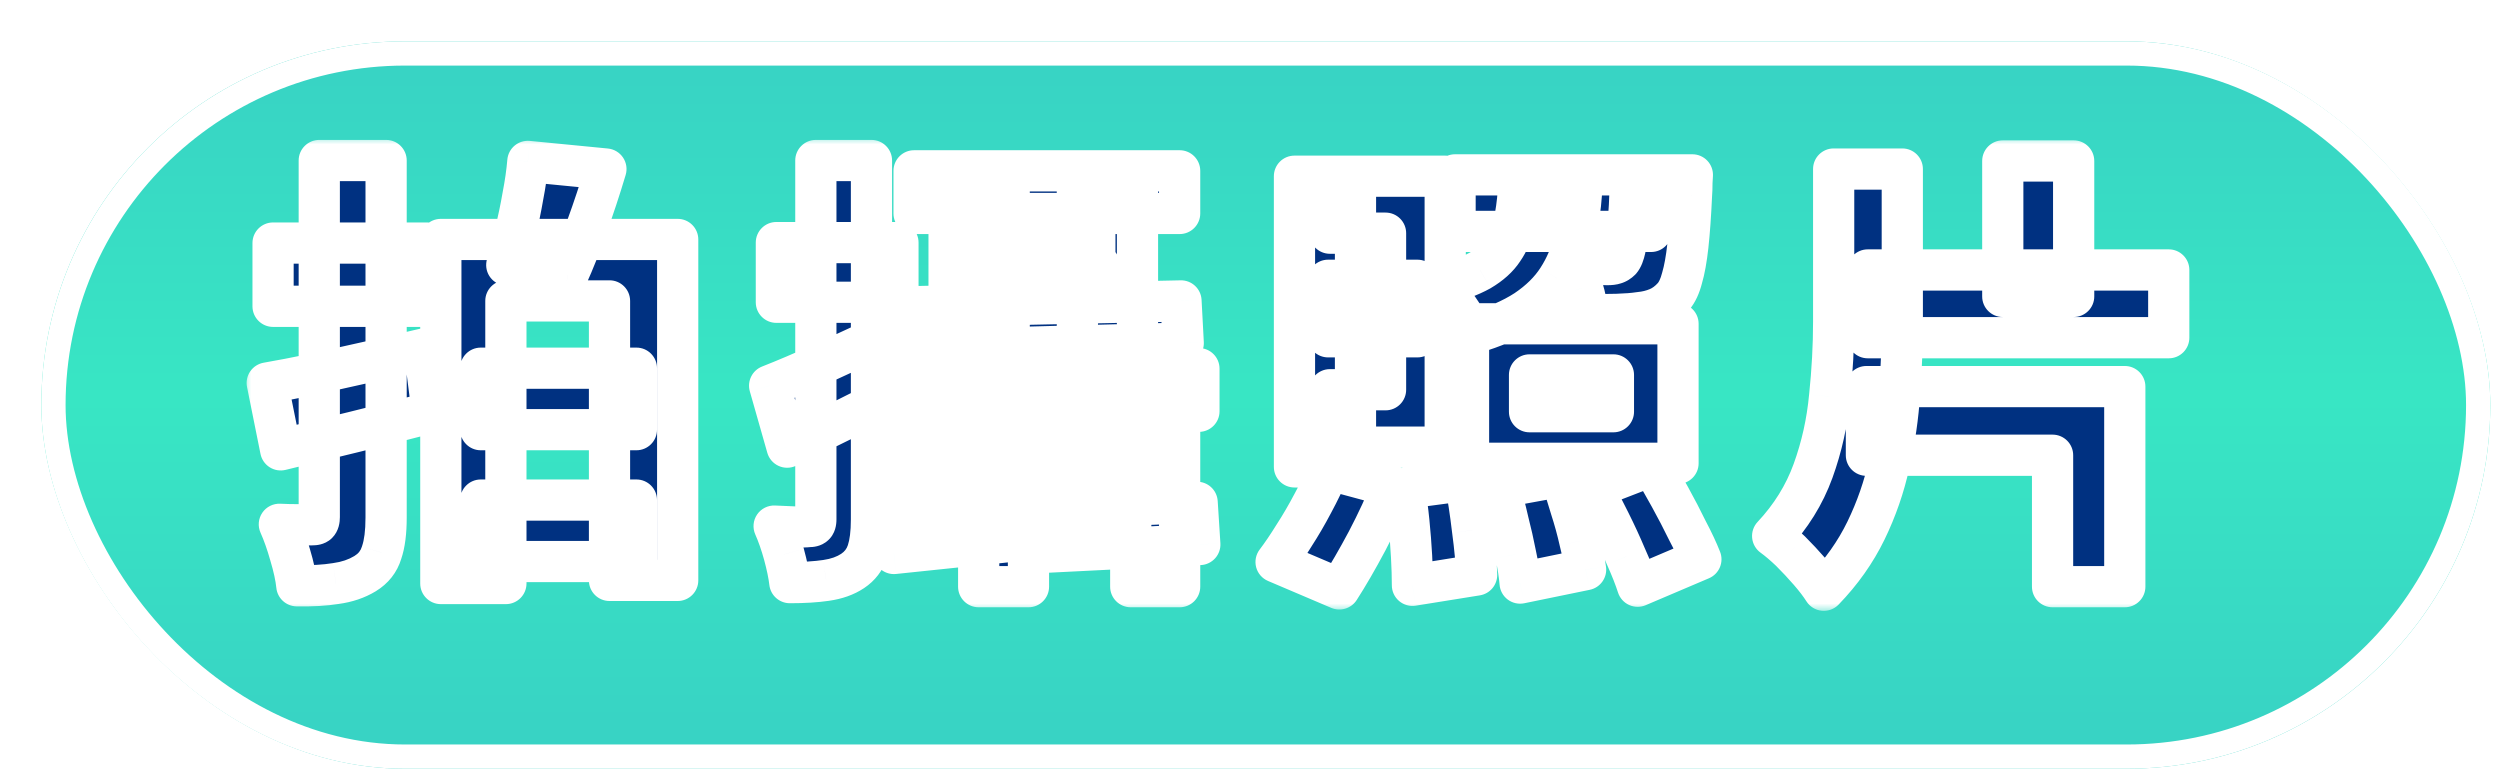 <svg width="147" height="46" viewBox="0 0 147 46" fill="none" xmlns="http://www.w3.org/2000/svg">
<g filter="url(#filter0_d_6_248)">
<rect width="144" height="42.772" rx="21.386" fill="url(#paint0_linear_6_248)"/>
<rect x="0.713" y="0.713" width="142.574" height="41.346" rx="20.673" stroke="white" stroke-width="1.426"/>
</g>
<mask id="path-3-outside-1_6_248" maskUnits="userSpaceOnUse" x="14.257" y="7.99" width="115" height="28" fill="black">
<rect fill="white" x="14.257" y="7.99" width="115" height="28"/>
<path d="M15.714 22.521C16.523 22.38 17.437 22.204 18.457 21.994C19.477 21.765 20.541 21.527 21.648 21.281C22.756 21.018 23.855 20.763 24.945 20.516L25.42 24.235C23.925 24.622 22.396 25.009 20.831 25.396C19.266 25.783 17.824 26.135 16.505 26.451L15.714 22.521ZM16.057 14.292H25.104V18.011H16.057V14.292ZM18.773 9.438H22.703V30.434C22.703 31.296 22.616 31.981 22.44 32.491C22.281 33.019 21.956 33.432 21.464 33.731C20.971 34.03 20.4 34.223 19.749 34.311C19.099 34.417 18.334 34.461 17.455 34.443C17.402 33.933 17.27 33.327 17.059 32.623C16.866 31.937 16.654 31.34 16.426 30.83C16.795 30.847 17.164 30.856 17.534 30.856C17.921 30.856 18.193 30.856 18.351 30.856C18.51 30.856 18.615 30.83 18.668 30.777C18.738 30.706 18.773 30.583 18.773 30.407V9.438ZM25.921 14.081H39.848V34.127H35.839V17.694H29.746V34.311H25.921V14.081ZM28.269 21.651H37.421V25.264H28.269V21.651ZM28.269 29.405H37.421V33.019H28.269V29.405ZM31.038 9.491L35.628 9.94C35.276 11.118 34.898 12.261 34.494 13.368C34.107 14.459 33.737 15.391 33.386 16.164L29.799 15.584C29.974 15.004 30.142 14.362 30.3 13.659C30.476 12.955 30.625 12.243 30.748 11.522C30.889 10.801 30.986 10.124 31.038 9.491ZM53.748 10.045H69.363V12.551H53.748V10.045ZM52.377 21.677H61.345V24.183H52.377V21.677ZM55.806 11.047H59.34V19.435L55.806 19.541V11.047ZM53.273 22.758H56.148V31.093L53.273 31.357V22.758ZM52.192 29.906C53.335 29.871 54.689 29.81 56.254 29.722C57.819 29.634 59.428 29.537 61.081 29.432V31.647C59.569 31.823 58.074 31.981 56.597 32.122C55.12 32.28 53.775 32.421 52.561 32.544L52.192 29.906ZM63.349 10.995H66.884V21.334H63.349V10.995ZM57.995 13.131H64.378V14.898H57.995V13.131ZM54.751 24.789H58.892V26.662H54.751V24.789ZM54.751 27.295H58.892V29.168H54.751V27.295ZM61.661 21.677H70.497V24.183H61.661V21.677ZM62.189 22.758H65.064V31.093L62.189 31.357V22.758ZM57.995 15.505H64.589V17.272H57.995V15.505ZM57.546 22.732H60.474V34.496H57.546V22.732ZM63.508 24.789H67.648V26.662H63.508V24.789ZM63.508 27.295H67.648V29.168H63.508V27.295ZM66.488 22.732H69.363V34.496H66.488V22.732ZM53.511 18.037L69.442 17.694L69.574 20.174L53.669 20.596L53.511 18.037ZM61.503 29.906L70.392 29.537L70.55 32.017L61.635 32.465L61.503 29.906ZM45.255 22.679C46.152 22.328 47.224 21.87 48.473 21.308C49.739 20.727 51.014 20.138 52.298 19.541L53.221 22.838C52.095 23.435 50.926 24.033 49.713 24.631C48.517 25.229 47.374 25.783 46.284 26.293L45.255 22.679ZM45.651 14.265H52.799V17.773H45.651V14.265ZM47.972 9.438H51.242V30.539C51.242 31.331 51.163 31.964 51.005 32.438C50.847 32.913 50.557 33.291 50.135 33.573C49.713 33.854 49.194 34.039 48.578 34.127C47.981 34.215 47.269 34.258 46.442 34.258C46.389 33.801 46.275 33.247 46.099 32.597C45.923 31.964 45.73 31.41 45.519 30.935C45.941 30.953 46.345 30.97 46.732 30.988C47.137 30.988 47.409 30.979 47.55 30.961C47.708 30.961 47.814 30.935 47.866 30.882C47.937 30.83 47.972 30.715 47.972 30.539V9.438ZM76.115 10.362H79.703V27.453H76.115V10.362ZM78.199 10.362H84.978V26.293H78.199V22.917H81.47V13.711H78.199V10.362ZM78.094 16.481H83.342V19.804H78.094V16.481ZM85.558 10.283H97.084V13.606H85.558V10.283ZM95.871 10.283H99.511C99.511 10.283 99.502 10.432 99.485 10.731C99.485 11.03 99.476 11.285 99.458 11.496C99.406 12.656 99.335 13.641 99.247 14.45C99.159 15.241 99.045 15.874 98.904 16.349C98.781 16.824 98.614 17.184 98.403 17.43C98.122 17.747 97.814 17.976 97.48 18.116C97.146 18.257 96.785 18.345 96.399 18.38C96.064 18.433 95.625 18.468 95.08 18.485C94.535 18.503 93.954 18.503 93.339 18.485C93.321 18.011 93.225 17.492 93.049 16.929C92.873 16.349 92.662 15.857 92.416 15.452C92.873 15.487 93.286 15.514 93.656 15.531C94.025 15.549 94.315 15.558 94.526 15.558C94.702 15.558 94.842 15.54 94.948 15.505C95.071 15.47 95.185 15.399 95.291 15.294C95.396 15.171 95.484 14.951 95.555 14.634C95.625 14.3 95.686 13.817 95.739 13.184C95.792 12.551 95.836 11.733 95.871 10.731V10.283ZM89.277 11.285H92.996C92.926 12.287 92.785 13.219 92.574 14.081C92.381 14.925 92.055 15.698 91.598 16.402C91.159 17.087 90.534 17.703 89.725 18.248C88.917 18.776 87.862 19.233 86.56 19.62C86.402 19.18 86.129 18.688 85.743 18.143C85.356 17.58 84.978 17.131 84.609 16.797C85.628 16.534 86.437 16.235 87.035 15.901C87.633 15.549 88.081 15.145 88.38 14.687C88.697 14.23 88.908 13.72 89.013 13.158C89.136 12.595 89.224 11.97 89.277 11.285ZM89.936 22.046V24.209H94.869V22.046H89.936ZM86.349 19.039H98.667V27.242H86.349V19.039ZM82.578 28.72L86.138 28.245C86.314 29.142 86.464 30.117 86.587 31.172C86.727 32.21 86.806 33.089 86.824 33.81L83.052 34.417C83.052 33.924 83.035 33.353 82.999 32.702C82.964 32.052 82.912 31.375 82.841 30.671C82.771 29.968 82.683 29.317 82.578 28.72ZM88.143 28.667L91.756 28.007C91.967 28.588 92.17 29.212 92.363 29.88C92.574 30.531 92.75 31.172 92.891 31.805C93.049 32.438 93.163 33.001 93.234 33.494L89.382 34.285C89.347 33.81 89.26 33.247 89.119 32.597C88.996 31.964 88.846 31.304 88.67 30.619C88.512 29.915 88.336 29.265 88.143 28.667ZM93.656 28.72L97.137 27.374C97.471 27.937 97.823 28.552 98.192 29.221C98.561 29.889 98.904 30.548 99.221 31.199C99.555 31.832 99.819 32.395 100.012 32.887L96.293 34.469C96.135 33.977 95.906 33.397 95.607 32.729C95.326 32.06 95.01 31.375 94.658 30.671C94.306 29.968 93.972 29.317 93.656 28.72ZM78.146 27.612L81.865 28.614C81.461 29.634 80.969 30.698 80.388 31.805C79.808 32.896 79.263 33.836 78.753 34.628L75.034 33.045C75.368 32.606 75.72 32.087 76.089 31.489C76.476 30.891 76.845 30.258 77.197 29.59C77.566 28.904 77.882 28.245 78.146 27.612ZM109.824 15.874H127.523V19.857H109.824V15.874ZM117.763 9.465H121.931V17.43H117.763V9.465ZM107.82 9.94H111.855V18.934C111.855 20.288 111.802 21.668 111.697 23.075C111.609 24.482 111.407 25.871 111.09 27.242C110.791 28.614 110.334 29.933 109.719 31.199C109.103 32.465 108.277 33.634 107.239 34.707C107.028 34.373 106.747 34.004 106.395 33.599C106.044 33.195 105.674 32.799 105.287 32.412C104.901 32.043 104.549 31.744 104.232 31.515C105.305 30.372 106.096 29.098 106.606 27.691C107.116 26.284 107.441 24.825 107.582 23.312C107.74 21.8 107.82 20.332 107.82 18.907V9.94ZM109.745 22.732H124.938V34.496H120.691V26.768H109.745V22.732Z"/>
</mask>
<path d="M15.714 22.521C16.523 22.38 17.437 22.204 18.457 21.994C19.477 21.765 20.541 21.527 21.648 21.281C22.756 21.018 23.855 20.763 24.945 20.516L25.42 24.235C23.925 24.622 22.396 25.009 20.831 25.396C19.266 25.783 17.824 26.135 16.505 26.451L15.714 22.521ZM16.057 14.292H25.104V18.011H16.057V14.292ZM18.773 9.438H22.703V30.434C22.703 31.296 22.616 31.981 22.44 32.491C22.281 33.019 21.956 33.432 21.464 33.731C20.971 34.03 20.4 34.223 19.749 34.311C19.099 34.417 18.334 34.461 17.455 34.443C17.402 33.933 17.27 33.327 17.059 32.623C16.866 31.937 16.654 31.34 16.426 30.83C16.795 30.847 17.164 30.856 17.534 30.856C17.921 30.856 18.193 30.856 18.351 30.856C18.51 30.856 18.615 30.83 18.668 30.777C18.738 30.706 18.773 30.583 18.773 30.407V9.438ZM25.921 14.081H39.848V34.127H35.839V17.694H29.746V34.311H25.921V14.081ZM28.269 21.651H37.421V25.264H28.269V21.651ZM28.269 29.405H37.421V33.019H28.269V29.405ZM31.038 9.491L35.628 9.94C35.276 11.118 34.898 12.261 34.494 13.368C34.107 14.459 33.737 15.391 33.386 16.164L29.799 15.584C29.974 15.004 30.142 14.362 30.3 13.659C30.476 12.955 30.625 12.243 30.748 11.522C30.889 10.801 30.986 10.124 31.038 9.491ZM53.748 10.045H69.363V12.551H53.748V10.045ZM52.377 21.677H61.345V24.183H52.377V21.677ZM55.806 11.047H59.34V19.435L55.806 19.541V11.047ZM53.273 22.758H56.148V31.093L53.273 31.357V22.758ZM52.192 29.906C53.335 29.871 54.689 29.81 56.254 29.722C57.819 29.634 59.428 29.537 61.081 29.432V31.647C59.569 31.823 58.074 31.981 56.597 32.122C55.12 32.28 53.775 32.421 52.561 32.544L52.192 29.906ZM63.349 10.995H66.884V21.334H63.349V10.995ZM57.995 13.131H64.378V14.898H57.995V13.131ZM54.751 24.789H58.892V26.662H54.751V24.789ZM54.751 27.295H58.892V29.168H54.751V27.295ZM61.661 21.677H70.497V24.183H61.661V21.677ZM62.189 22.758H65.064V31.093L62.189 31.357V22.758ZM57.995 15.505H64.589V17.272H57.995V15.505ZM57.546 22.732H60.474V34.496H57.546V22.732ZM63.508 24.789H67.648V26.662H63.508V24.789ZM63.508 27.295H67.648V29.168H63.508V27.295ZM66.488 22.732H69.363V34.496H66.488V22.732ZM53.511 18.037L69.442 17.694L69.574 20.174L53.669 20.596L53.511 18.037ZM61.503 29.906L70.392 29.537L70.55 32.017L61.635 32.465L61.503 29.906ZM45.255 22.679C46.152 22.328 47.224 21.87 48.473 21.308C49.739 20.727 51.014 20.138 52.298 19.541L53.221 22.838C52.095 23.435 50.926 24.033 49.713 24.631C48.517 25.229 47.374 25.783 46.284 26.293L45.255 22.679ZM45.651 14.265H52.799V17.773H45.651V14.265ZM47.972 9.438H51.242V30.539C51.242 31.331 51.163 31.964 51.005 32.438C50.847 32.913 50.557 33.291 50.135 33.573C49.713 33.854 49.194 34.039 48.578 34.127C47.981 34.215 47.269 34.258 46.442 34.258C46.389 33.801 46.275 33.247 46.099 32.597C45.923 31.964 45.73 31.41 45.519 30.935C45.941 30.953 46.345 30.97 46.732 30.988C47.137 30.988 47.409 30.979 47.55 30.961C47.708 30.961 47.814 30.935 47.866 30.882C47.937 30.83 47.972 30.715 47.972 30.539V9.438ZM76.115 10.362H79.703V27.453H76.115V10.362ZM78.199 10.362H84.978V26.293H78.199V22.917H81.47V13.711H78.199V10.362ZM78.094 16.481H83.342V19.804H78.094V16.481ZM85.558 10.283H97.084V13.606H85.558V10.283ZM95.871 10.283H99.511C99.511 10.283 99.502 10.432 99.485 10.731C99.485 11.03 99.476 11.285 99.458 11.496C99.406 12.656 99.335 13.641 99.247 14.45C99.159 15.241 99.045 15.874 98.904 16.349C98.781 16.824 98.614 17.184 98.403 17.43C98.122 17.747 97.814 17.976 97.48 18.116C97.146 18.257 96.785 18.345 96.399 18.38C96.064 18.433 95.625 18.468 95.08 18.485C94.535 18.503 93.954 18.503 93.339 18.485C93.321 18.011 93.225 17.492 93.049 16.929C92.873 16.349 92.662 15.857 92.416 15.452C92.873 15.487 93.286 15.514 93.656 15.531C94.025 15.549 94.315 15.558 94.526 15.558C94.702 15.558 94.842 15.54 94.948 15.505C95.071 15.47 95.185 15.399 95.291 15.294C95.396 15.171 95.484 14.951 95.555 14.634C95.625 14.3 95.686 13.817 95.739 13.184C95.792 12.551 95.836 11.733 95.871 10.731V10.283ZM89.277 11.285H92.996C92.926 12.287 92.785 13.219 92.574 14.081C92.381 14.925 92.055 15.698 91.598 16.402C91.159 17.087 90.534 17.703 89.725 18.248C88.917 18.776 87.862 19.233 86.56 19.62C86.402 19.18 86.129 18.688 85.743 18.143C85.356 17.58 84.978 17.131 84.609 16.797C85.628 16.534 86.437 16.235 87.035 15.901C87.633 15.549 88.081 15.145 88.38 14.687C88.697 14.23 88.908 13.72 89.013 13.158C89.136 12.595 89.224 11.97 89.277 11.285ZM89.936 22.046V24.209H94.869V22.046H89.936ZM86.349 19.039H98.667V27.242H86.349V19.039ZM82.578 28.72L86.138 28.245C86.314 29.142 86.464 30.117 86.587 31.172C86.727 32.21 86.806 33.089 86.824 33.81L83.052 34.417C83.052 33.924 83.035 33.353 82.999 32.702C82.964 32.052 82.912 31.375 82.841 30.671C82.771 29.968 82.683 29.317 82.578 28.72ZM88.143 28.667L91.756 28.007C91.967 28.588 92.17 29.212 92.363 29.88C92.574 30.531 92.75 31.172 92.891 31.805C93.049 32.438 93.163 33.001 93.234 33.494L89.382 34.285C89.347 33.81 89.26 33.247 89.119 32.597C88.996 31.964 88.846 31.304 88.67 30.619C88.512 29.915 88.336 29.265 88.143 28.667ZM93.656 28.72L97.137 27.374C97.471 27.937 97.823 28.552 98.192 29.221C98.561 29.889 98.904 30.548 99.221 31.199C99.555 31.832 99.819 32.395 100.012 32.887L96.293 34.469C96.135 33.977 95.906 33.397 95.607 32.729C95.326 32.06 95.01 31.375 94.658 30.671C94.306 29.968 93.972 29.317 93.656 28.72ZM78.146 27.612L81.865 28.614C81.461 29.634 80.969 30.698 80.388 31.805C79.808 32.896 79.263 33.836 78.753 34.628L75.034 33.045C75.368 32.606 75.72 32.087 76.089 31.489C76.476 30.891 76.845 30.258 77.197 29.59C77.566 28.904 77.882 28.245 78.146 27.612ZM109.824 15.874H127.523V19.857H109.824V15.874ZM117.763 9.465H121.931V17.43H117.763V9.465ZM107.82 9.94H111.855V18.934C111.855 20.288 111.802 21.668 111.697 23.075C111.609 24.482 111.407 25.871 111.09 27.242C110.791 28.614 110.334 29.933 109.719 31.199C109.103 32.465 108.277 33.634 107.239 34.707C107.028 34.373 106.747 34.004 106.395 33.599C106.044 33.195 105.674 32.799 105.287 32.412C104.901 32.043 104.549 31.744 104.232 31.515C105.305 30.372 106.096 29.098 106.606 27.691C107.116 26.284 107.441 24.825 107.582 23.312C107.74 21.8 107.82 20.332 107.82 18.907V9.94ZM109.745 22.732H124.938V34.496H120.691V26.768H109.745V22.732Z" fill="#003181"/>
<path d="M15.714 22.521L15.506 21.327C15.184 21.383 14.898 21.567 14.713 21.837C14.529 22.107 14.461 22.44 14.526 22.76L15.714 22.521ZM18.457 21.994L18.702 23.18C18.709 23.179 18.715 23.177 18.722 23.176L18.457 21.994ZM21.648 21.281L21.911 22.464C21.917 22.463 21.923 22.462 21.929 22.46L21.648 21.281ZM24.945 20.516L26.148 20.363C26.104 20.024 25.92 19.72 25.64 19.524C25.361 19.328 25.012 19.259 24.678 19.334L24.945 20.516ZM25.42 24.235L25.724 25.409C26.315 25.256 26.7 24.687 26.622 24.082L25.42 24.235ZM20.831 25.396L21.122 26.573H21.122L20.831 25.396ZM16.505 26.451L15.317 26.69C15.382 27.013 15.575 27.295 15.853 27.473C16.13 27.65 16.468 27.706 16.788 27.63L16.505 26.451ZM16.057 14.292V13.08C15.387 13.08 14.845 13.622 14.845 14.292H16.057ZM25.104 14.292H26.316C26.316 13.622 25.773 13.08 25.104 13.08V14.292ZM25.104 18.011V19.223C25.773 19.223 26.316 18.68 26.316 18.011H25.104ZM16.057 18.011H14.845C14.845 18.68 15.387 19.223 16.057 19.223V18.011ZM18.773 9.438V8.227C18.104 8.227 17.561 8.769 17.561 9.438H18.773ZM22.703 9.438H23.915C23.915 8.769 23.373 8.227 22.703 8.227V9.438ZM22.44 32.491L21.294 32.096C21.289 32.112 21.284 32.127 21.279 32.143L22.44 32.491ZM21.464 33.731L22.093 34.767L21.464 33.731ZM19.749 34.311L19.587 33.11C19.576 33.112 19.566 33.113 19.555 33.115L19.749 34.311ZM17.455 34.443L16.249 34.568C16.312 35.176 16.819 35.642 17.43 35.655L17.455 34.443ZM17.059 32.623L15.893 32.952C15.894 32.959 15.896 32.965 15.898 32.971L17.059 32.623ZM16.426 30.83L16.483 29.619C16.063 29.599 15.662 29.799 15.425 30.147C15.187 30.495 15.148 30.941 15.32 31.325L16.426 30.83ZM18.668 30.777L19.525 31.634L19.525 31.634L18.668 30.777ZM25.921 14.081V12.869C25.252 12.869 24.709 13.411 24.709 14.081H25.921ZM39.848 14.081H41.06C41.06 13.411 40.517 12.869 39.848 12.869V14.081ZM39.848 34.127V35.339C40.517 35.339 41.06 34.796 41.06 34.127H39.848ZM35.839 34.127H34.627C34.627 34.796 35.169 35.339 35.839 35.339V34.127ZM35.839 17.694H37.051C37.051 17.025 36.508 16.482 35.839 16.482V17.694ZM29.746 17.694V16.482C29.077 16.482 28.534 17.025 28.534 17.694H29.746ZM29.746 34.311V35.523C30.415 35.523 30.958 34.98 30.958 34.311H29.746ZM25.921 34.311H24.709C24.709 34.98 25.252 35.523 25.921 35.523V34.311ZM28.269 21.651V20.439C27.599 20.439 27.057 20.981 27.057 21.651H28.269ZM37.421 21.651H38.633C38.633 20.981 38.091 20.439 37.421 20.439V21.651ZM37.421 25.264V26.476C38.091 26.476 38.633 25.933 38.633 25.264H37.421ZM28.269 25.264H27.057C27.057 25.933 27.599 26.476 28.269 26.476V25.264ZM28.269 29.405V28.193C27.599 28.193 27.057 28.736 27.057 29.405H28.269ZM37.421 29.405H38.633C38.633 28.736 38.091 28.193 37.421 28.193V29.405ZM37.421 33.019V34.231C38.091 34.231 38.633 33.688 38.633 33.019H37.421ZM28.269 33.019H27.057C27.057 33.688 27.599 34.231 28.269 34.231V33.019ZM31.038 9.491L31.156 8.285C30.833 8.254 30.511 8.353 30.262 8.56C30.013 8.768 29.858 9.067 29.831 9.391L31.038 9.491ZM35.628 9.94L36.789 10.286C36.893 9.939 36.836 9.564 36.634 9.264C36.432 8.963 36.106 8.769 35.746 8.733L35.628 9.94ZM34.494 13.368L33.355 12.953L33.352 12.963L34.494 13.368ZM33.386 16.164L33.192 17.361C33.732 17.448 34.263 17.163 34.489 16.666L33.386 16.164ZM29.799 15.584L28.639 15.233C28.537 15.567 28.585 15.929 28.771 16.226C28.956 16.522 29.26 16.725 29.605 16.78L29.799 15.584ZM30.3 13.659L29.124 13.365C29.122 13.374 29.12 13.383 29.117 13.393L30.3 13.659ZM30.748 11.522L29.559 11.29C29.557 11.299 29.555 11.309 29.554 11.318L30.748 11.522ZM15.921 23.715C16.746 23.572 17.673 23.393 18.702 23.18L18.211 20.807C17.201 21.016 16.299 21.189 15.506 21.327L15.921 23.715ZM18.722 23.176C19.741 22.948 20.804 22.71 21.911 22.464L21.386 20.098C20.277 20.345 19.212 20.582 18.192 20.811L18.722 23.176ZM21.929 22.46C23.032 22.198 24.127 21.944 25.212 21.699L24.678 19.334C23.584 19.582 22.48 19.838 21.368 20.102L21.929 22.46ZM23.743 20.67L24.218 24.389L26.622 24.082L26.148 20.363L23.743 20.67ZM25.116 23.062C23.626 23.448 22.101 23.834 20.54 24.22L21.122 26.573C22.691 26.185 24.225 25.797 25.724 25.409L25.116 23.062ZM20.54 24.22C18.977 24.606 17.538 24.957 16.222 25.273L16.788 27.63C18.11 27.312 19.554 26.96 21.122 26.573L20.54 24.22ZM17.693 26.212L16.902 22.282L14.526 22.76L15.317 26.69L17.693 26.212ZM16.057 15.504H25.104V13.08H16.057V15.504ZM23.892 14.292V18.011H26.316V14.292H23.892ZM25.104 16.799H16.057V19.223H25.104V16.799ZM17.268 18.011V14.292H14.845V18.011H17.268ZM18.773 10.65H22.703V8.227H18.773V10.65ZM21.491 9.438V30.434H23.915V9.438H21.491ZM21.491 30.434C21.491 31.231 21.408 31.766 21.294 32.096L23.585 32.886C23.823 32.197 23.915 31.36 23.915 30.434H21.491ZM21.279 32.143C21.211 32.369 21.084 32.544 20.835 32.695L22.093 34.767C22.828 34.32 23.352 33.668 23.6 32.84L21.279 32.143ZM20.835 32.695C20.504 32.896 20.095 33.042 19.587 33.11L19.912 35.512C20.704 35.405 21.439 35.164 22.093 34.767L20.835 32.695ZM19.555 33.115C18.996 33.206 18.308 33.248 17.479 33.231L17.43 35.655C18.36 35.673 19.201 35.628 19.943 35.508L19.555 33.115ZM18.66 34.318C18.597 33.708 18.444 33.023 18.22 32.275L15.898 32.971C16.096 33.63 16.207 34.158 16.249 34.568L18.66 34.318ZM18.225 32.294C18.02 31.566 17.79 30.91 17.532 30.334L15.32 31.325C15.519 31.769 15.711 32.309 15.893 32.952L18.225 32.294ZM16.368 32.04C16.757 32.059 17.145 32.068 17.534 32.068V29.644C17.184 29.644 16.834 29.636 16.483 29.619L16.368 32.04ZM17.534 32.068C17.534 32.068 17.535 32.068 17.536 32.068C17.537 32.068 17.538 32.068 17.538 32.068C17.539 32.068 17.54 32.068 17.541 32.068C17.541 32.068 17.542 32.068 17.543 32.068C17.544 32.068 17.544 32.068 17.545 32.068C17.546 32.068 17.547 32.068 17.547 32.068C17.548 32.068 17.549 32.068 17.549 32.068C17.55 32.068 17.551 32.068 17.552 32.068C17.552 32.068 17.553 32.068 17.554 32.068C17.555 32.068 17.555 32.068 17.556 32.068C17.557 32.068 17.558 32.068 17.558 32.068C17.559 32.068 17.56 32.068 17.561 32.068C17.561 32.068 17.562 32.068 17.563 32.068C17.564 32.068 17.564 32.068 17.565 32.068C17.566 32.068 17.567 32.068 17.567 32.068C17.568 32.068 17.569 32.068 17.57 32.068C17.57 32.068 17.571 32.068 17.572 32.068C17.573 32.068 17.573 32.068 17.574 32.068C17.575 32.068 17.576 32.068 17.576 32.068C17.577 32.068 17.578 32.068 17.578 32.068C17.579 32.068 17.58 32.068 17.581 32.068C17.581 32.068 17.582 32.068 17.583 32.068C17.584 32.068 17.584 32.068 17.585 32.068C17.586 32.068 17.587 32.068 17.587 32.068C17.588 32.068 17.589 32.068 17.59 32.068C17.59 32.068 17.591 32.068 17.592 32.068C17.593 32.068 17.593 32.068 17.594 32.068C17.595 32.068 17.595 32.068 17.596 32.068C17.597 32.068 17.598 32.068 17.598 32.068C17.599 32.068 17.6 32.068 17.601 32.068C17.601 32.068 17.602 32.068 17.603 32.068C17.603 32.068 17.604 32.068 17.605 32.068C17.606 32.068 17.606 32.068 17.607 32.068C17.608 32.068 17.608 32.068 17.609 32.068C17.61 32.068 17.611 32.068 17.611 32.068C17.612 32.068 17.613 32.068 17.614 32.068C17.614 32.068 17.615 32.068 17.616 32.068C17.616 32.068 17.617 32.068 17.618 32.068C17.619 32.068 17.619 32.068 17.62 32.068C17.621 32.068 17.622 32.068 17.622 32.068C17.623 32.068 17.624 32.068 17.624 32.068C17.625 32.068 17.626 32.068 17.627 32.068C17.627 32.068 17.628 32.068 17.629 32.068C17.63 32.068 17.63 32.068 17.631 32.068C17.632 32.068 17.632 32.068 17.633 32.068C17.634 32.068 17.634 32.068 17.635 32.068C17.636 32.068 17.637 32.068 17.637 32.068C17.638 32.068 17.639 32.068 17.64 32.068C17.64 32.068 17.641 32.068 17.642 32.068C17.642 32.068 17.643 32.068 17.644 32.068C17.645 32.068 17.645 32.068 17.646 32.068C17.647 32.068 17.647 32.068 17.648 32.068C17.649 32.068 17.649 32.068 17.65 32.068C17.651 32.068 17.652 32.068 17.652 32.068C17.653 32.068 17.654 32.068 17.654 32.068C17.655 32.068 17.656 32.068 17.657 32.068C17.657 32.068 17.658 32.068 17.659 32.068C17.659 32.068 17.66 32.068 17.661 32.068C17.662 32.068 17.662 32.068 17.663 32.068C17.664 32.068 17.664 32.068 17.665 32.068C17.666 32.068 17.666 32.068 17.667 32.068C17.668 32.068 17.669 32.068 17.669 32.068C17.67 32.068 17.671 32.068 17.671 32.068C17.672 32.068 17.673 32.068 17.673 32.068C17.674 32.068 17.675 32.068 17.675 32.068C17.676 32.068 17.677 32.068 17.678 32.068C17.678 32.068 17.679 32.068 17.68 32.068C17.68 32.068 17.681 32.068 17.682 32.068C17.683 32.068 17.683 32.068 17.684 32.068C17.685 32.068 17.685 32.068 17.686 32.068C17.687 32.068 17.687 32.068 17.688 32.068C17.689 32.068 17.689 32.068 17.69 32.068C17.691 32.068 17.692 32.068 17.692 32.068C17.693 32.068 17.694 32.068 17.694 32.068C17.695 32.068 17.696 32.068 17.696 32.068C17.697 32.068 17.698 32.068 17.698 32.068C17.699 32.068 17.7 32.068 17.701 32.068C17.701 32.068 17.702 32.068 17.703 32.068C17.703 32.068 17.704 32.068 17.705 32.068C17.705 32.068 17.706 32.068 17.707 32.068C17.707 32.068 17.708 32.068 17.709 32.068C17.709 32.068 17.71 32.068 17.711 32.068C17.711 32.068 17.712 32.068 17.713 32.068C17.713 32.068 17.714 32.068 17.715 32.068C17.715 32.068 17.716 32.068 17.717 32.068C17.718 32.068 17.718 32.068 17.719 32.068C17.72 32.068 17.72 32.068 17.721 32.068C17.722 32.068 17.722 32.068 17.723 32.068C17.724 32.068 17.724 32.068 17.725 32.068C17.726 32.068 17.726 32.068 17.727 32.068C17.728 32.068 17.728 32.068 17.729 32.068C17.73 32.068 17.73 32.068 17.731 32.068C17.732 32.068 17.733 32.068 17.733 32.068C17.734 32.068 17.735 32.068 17.735 32.068C17.736 32.068 17.736 32.068 17.737 32.068C17.738 32.068 17.739 32.068 17.739 32.068C17.74 32.068 17.741 32.068 17.741 32.068C17.742 32.068 17.743 32.068 17.743 32.068C17.744 32.068 17.745 32.068 17.745 32.068C17.746 32.068 17.747 32.068 17.747 32.068C17.748 32.068 17.749 32.068 17.749 32.068C17.75 32.068 17.751 32.068 17.751 32.068C17.752 32.068 17.753 32.068 17.753 32.068C17.754 32.068 17.755 32.068 17.755 32.068C17.756 32.068 17.757 32.068 17.757 32.068C17.758 32.068 17.759 32.068 17.759 32.068C17.76 32.068 17.761 32.068 17.761 32.068C17.762 32.068 17.763 32.068 17.763 32.068C17.764 32.068 17.765 32.068 17.765 32.068C17.766 32.068 17.767 32.068 17.767 32.068C17.768 32.068 17.768 32.068 17.769 32.068C17.77 32.068 17.77 32.068 17.771 32.068C17.772 32.068 17.773 32.068 17.773 32.068C17.774 32.068 17.774 32.068 17.775 32.068C17.776 32.068 17.776 32.068 17.777 32.068C17.778 32.068 17.778 32.068 17.779 32.068C17.78 32.068 17.78 32.068 17.781 32.068C17.782 32.068 17.782 32.068 17.783 32.068C17.784 32.068 17.784 32.068 17.785 32.068C17.786 32.068 17.786 32.068 17.787 32.068C17.788 32.068 17.788 32.068 17.789 32.068C17.79 32.068 17.79 32.068 17.791 32.068C17.791 32.068 17.792 32.068 17.793 32.068C17.793 32.068 17.794 32.068 17.795 32.068C17.795 32.068 17.796 32.068 17.797 32.068C17.797 32.068 17.798 32.068 17.799 32.068C17.799 32.068 17.8 32.068 17.8 32.068C17.801 32.068 17.802 32.068 17.802 32.068C17.803 32.068 17.804 32.068 17.804 32.068C17.805 32.068 17.806 32.068 17.806 32.068C17.807 32.068 17.808 32.068 17.808 32.068C17.809 32.068 17.809 32.068 17.81 32.068C17.811 32.068 17.811 32.068 17.812 32.068C17.813 32.068 17.813 32.068 17.814 32.068C17.815 32.068 17.815 32.068 17.816 32.068C17.817 32.068 17.817 32.068 17.818 32.068C17.818 32.068 17.819 32.068 17.82 32.068C17.82 32.068 17.821 32.068 17.822 32.068C17.822 32.068 17.823 32.068 17.823 32.068C17.824 32.068 17.825 32.068 17.825 32.068C17.826 32.068 17.827 32.068 17.827 32.068C17.828 32.068 17.828 32.068 17.829 32.068C17.83 32.068 17.83 32.068 17.831 32.068C17.832 32.068 17.832 32.068 17.833 32.068C17.834 32.068 17.834 32.068 17.835 32.068C17.835 32.068 17.836 32.068 17.837 32.068C17.837 32.068 17.838 32.068 17.839 32.068C17.839 32.068 17.84 32.068 17.84 32.068C17.841 32.068 17.842 32.068 17.842 32.068C17.843 32.068 17.844 32.068 17.844 32.068C17.845 32.068 17.846 32.068 17.846 32.068C17.847 32.068 17.847 32.068 17.848 32.068C17.849 32.068 17.849 32.068 17.85 32.068C17.851 32.068 17.851 32.068 17.852 32.068C17.852 32.068 17.853 32.068 17.854 32.068C17.854 32.068 17.855 32.068 17.855 32.068C17.856 32.068 17.857 32.068 17.857 32.068C17.858 32.068 17.859 32.068 17.859 32.068C17.86 32.068 17.86 32.068 17.861 32.068C17.862 32.068 17.862 32.068 17.863 32.068C17.863 32.068 17.864 32.068 17.865 32.068C17.865 32.068 17.866 32.068 17.867 32.068C17.867 32.068 17.868 32.068 17.868 32.068C17.869 32.068 17.87 32.068 17.87 32.068C17.871 32.068 17.872 32.068 17.872 32.068C17.873 32.068 17.873 32.068 17.874 32.068C17.875 32.068 17.875 32.068 17.876 32.068C17.876 32.068 17.877 32.068 17.878 32.068C17.878 32.068 17.879 32.068 17.879 32.068C17.88 32.068 17.881 32.068 17.881 32.068C17.882 32.068 17.882 32.068 17.883 32.068C17.884 32.068 17.884 32.068 17.885 32.068C17.886 32.068 17.886 32.068 17.887 32.068C17.887 32.068 17.888 32.068 17.889 32.068C17.889 32.068 17.89 32.068 17.89 32.068C17.891 32.068 17.892 32.068 17.892 32.068C17.893 32.068 17.893 32.068 17.894 32.068C17.895 32.068 17.895 32.068 17.896 32.068C17.896 32.068 17.897 32.068 17.898 32.068C17.898 32.068 17.899 32.068 17.899 32.068C17.9 32.068 17.901 32.068 17.901 32.068C17.902 32.068 17.902 32.068 17.903 32.068C17.904 32.068 17.904 32.068 17.905 32.068C17.905 32.068 17.906 32.068 17.907 32.068C17.907 32.068 17.908 32.068 17.908 32.068C17.909 32.068 17.909 32.068 17.91 32.068C17.911 32.068 17.911 32.068 17.912 32.068C17.912 32.068 17.913 32.068 17.914 32.068C17.914 32.068 17.915 32.068 17.915 32.068C17.916 32.068 17.916 32.068 17.917 32.068C17.918 32.068 17.918 32.068 17.919 32.068C17.919 32.068 17.92 32.068 17.921 32.068C17.921 32.068 17.922 32.068 17.922 32.068C17.923 32.068 17.924 32.068 17.924 32.068C17.925 32.068 17.925 32.068 17.926 32.068C17.927 32.068 17.927 32.068 17.928 32.068C17.928 32.068 17.929 32.068 17.93 32.068C17.93 32.068 17.931 32.068 17.931 32.068C17.932 32.068 17.932 32.068 17.933 32.068C17.933 32.068 17.934 32.068 17.935 32.068C17.935 32.068 17.936 32.068 17.936 32.068C17.937 32.068 17.938 32.068 17.938 32.068C17.939 32.068 17.939 32.068 17.94 32.068C17.941 32.068 17.941 32.068 17.942 32.068C17.942 32.068 17.943 32.068 17.943 32.068C17.944 32.068 17.945 32.068 17.945 32.068C17.946 32.068 17.946 32.068 17.947 32.068C17.947 32.068 17.948 32.068 17.949 32.068C17.949 32.068 17.95 32.068 17.95 32.068C17.951 32.068 17.951 32.068 17.952 32.068C17.953 32.068 17.953 32.068 17.954 32.068C17.954 32.068 17.955 32.068 17.955 32.068C17.956 32.068 17.957 32.068 17.957 32.068C17.958 32.068 17.958 32.068 17.959 32.068C17.959 32.068 17.96 32.068 17.961 32.068C17.961 32.068 17.962 32.068 17.962 32.068C17.963 32.068 17.963 32.068 17.964 32.068C17.965 32.068 17.965 32.068 17.966 32.068C17.966 32.068 17.967 32.068 17.967 32.068C17.968 32.068 17.968 32.068 17.969 32.068C17.97 32.068 17.97 32.068 17.971 32.068C17.971 32.068 17.972 32.068 17.972 32.068C17.973 32.068 17.974 32.068 17.974 32.068C17.975 32.068 17.975 32.068 17.976 32.068C17.976 32.068 17.977 32.068 17.977 32.068C17.978 32.068 17.979 32.068 17.979 32.068C17.98 32.068 17.98 32.068 17.981 32.068C17.981 32.068 17.982 32.068 17.983 32.068C17.983 32.068 17.984 32.068 17.984 32.068C17.985 32.068 17.985 32.068 17.986 32.068C17.986 32.068 17.987 32.068 17.988 32.068C17.988 32.068 17.989 32.068 17.989 32.068C17.99 32.068 17.99 32.068 17.991 32.068C17.991 32.068 17.992 32.068 17.992 32.068C17.993 32.068 17.994 32.068 17.994 32.068C17.995 32.068 17.995 32.068 17.996 32.068C17.996 32.068 17.997 32.068 17.997 32.068C17.998 32.068 17.998 32.068 17.999 32.068C18 32.068 18 32.068 18.001 32.068C18.001 32.068 18.002 32.068 18.002 32.068C18.003 32.068 18.003 32.068 18.004 32.068C18.005 32.068 18.005 32.068 18.006 32.068C18.006 32.068 18.007 32.068 18.007 32.068C18.008 32.068 18.008 32.068 18.009 32.068C18.009 32.068 18.01 32.068 18.011 32.068C18.011 32.068 18.012 32.068 18.012 32.068C18.013 32.068 18.013 32.068 18.014 32.068C18.014 32.068 18.015 32.068 18.015 32.068C18.016 32.068 18.017 32.068 18.017 32.068C18.017 32.068 18.018 32.068 18.019 32.068C18.019 32.068 18.02 32.068 18.02 32.068C18.021 32.068 18.021 32.068 18.022 32.068C18.022 32.068 18.023 32.068 18.023 32.068C18.024 32.068 18.024 32.068 18.025 32.068C18.026 32.068 18.026 32.068 18.027 32.068C18.027 32.068 18.028 32.068 18.028 32.068C18.029 32.068 18.029 32.068 18.03 32.068C18.03 32.068 18.031 32.068 18.031 32.068C18.032 32.068 18.032 32.068 18.033 32.068C18.034 32.068 18.034 32.068 18.035 32.068C18.035 32.068 18.036 32.068 18.036 32.068C18.037 32.068 18.037 32.068 18.038 32.068C18.038 32.068 18.039 32.068 18.039 32.068C18.04 32.068 18.04 32.068 18.041 32.068C18.041 32.068 18.042 32.068 18.043 32.068C18.043 32.068 18.044 32.068 18.044 32.068C18.045 32.068 18.045 32.068 18.046 32.068C18.046 32.068 18.047 32.068 18.047 32.068C18.048 32.068 18.048 32.068 18.049 32.068C18.049 32.068 18.05 32.068 18.05 32.068C18.051 32.068 18.051 32.068 18.052 32.068C18.052 32.068 18.053 32.068 18.053 32.068C18.054 32.068 18.055 32.068 18.055 32.068C18.055 32.068 18.056 32.068 18.057 32.068C18.057 32.068 18.058 32.068 18.058 32.068C18.059 32.068 18.059 32.068 18.06 32.068C18.06 32.068 18.061 32.068 18.061 32.068C18.062 32.068 18.062 32.068 18.063 32.068C18.063 32.068 18.064 32.068 18.064 32.068C18.065 32.068 18.065 32.068 18.066 32.068C18.066 32.068 18.067 32.068 18.067 32.068C18.068 32.068 18.068 32.068 18.069 32.068C18.069 32.068 18.07 32.068 18.07 32.068C18.071 32.068 18.071 32.068 18.072 32.068C18.072 32.068 18.073 32.068 18.073 32.068C18.074 32.068 18.075 32.068 18.075 32.068C18.076 32.068 18.076 32.068 18.076 32.068C18.077 32.068 18.078 32.068 18.078 32.068C18.078 32.068 18.079 32.068 18.079 32.068C18.08 32.068 18.081 32.068 18.081 32.068C18.081 32.068 18.082 32.068 18.082 32.068C18.083 32.068 18.084 32.068 18.084 32.068C18.084 32.068 18.085 32.068 18.085 32.068C18.086 32.068 18.087 32.068 18.087 32.068C18.087 32.068 18.088 32.068 18.088 32.068C18.089 32.068 18.09 32.068 18.09 32.068C18.09 32.068 18.091 32.068 18.091 32.068C18.092 32.068 18.093 32.068 18.093 32.068C18.093 32.068 18.094 32.068 18.095 32.068C18.095 32.068 18.096 32.068 18.096 32.068C18.096 32.068 18.097 32.068 18.098 32.068C18.098 32.068 18.098 32.068 18.099 32.068C18.099 32.068 18.1 32.068 18.1 32.068C18.101 32.068 18.101 32.068 18.102 32.068C18.102 32.068 18.103 32.068 18.103 32.068C18.104 32.068 18.104 32.068 18.105 32.068C18.105 32.068 18.106 32.068 18.106 32.068C18.107 32.068 18.107 32.068 18.108 32.068C18.108 32.068 18.109 32.068 18.109 32.068C18.11 32.068 18.11 32.068 18.111 32.068C18.111 32.068 18.112 32.068 18.112 32.068C18.113 32.068 18.113 32.068 18.114 32.068C18.114 32.068 18.114 32.068 18.115 32.068C18.116 32.068 18.116 32.068 18.116 32.068C18.117 32.068 18.117 32.068 18.118 32.068C18.118 32.068 18.119 32.068 18.119 32.068C18.12 32.068 18.12 32.068 18.121 32.068C18.121 32.068 18.122 32.068 18.122 32.068C18.123 32.068 18.123 32.068 18.124 32.068C18.124 32.068 18.125 32.068 18.125 32.068C18.126 32.068 18.126 32.068 18.127 32.068C18.127 32.068 18.128 32.068 18.128 32.068C18.128 32.068 18.129 32.068 18.129 32.068C18.13 32.068 18.13 32.068 18.131 32.068C18.131 32.068 18.132 32.068 18.132 32.068C18.133 32.068 18.133 32.068 18.134 32.068C18.134 32.068 18.135 32.068 18.135 32.068C18.136 32.068 18.136 32.068 18.136 32.068C18.137 32.068 18.137 32.068 18.138 32.068C18.138 32.068 18.139 32.068 18.139 32.068C18.14 32.068 18.14 32.068 18.141 32.068C18.141 32.068 18.142 32.068 18.142 32.068C18.142 32.068 18.143 32.068 18.143 32.068C18.144 32.068 18.144 32.068 18.145 32.068C18.145 32.068 18.146 32.068 18.146 32.068C18.147 32.068 18.147 32.068 18.148 32.068C18.148 32.068 18.149 32.068 18.149 32.068C18.149 32.068 18.15 32.068 18.15 32.068C18.151 32.068 18.151 32.068 18.152 32.068C18.152 32.068 18.153 32.068 18.153 32.068C18.154 32.068 18.154 32.068 18.154 32.068C18.155 32.068 18.155 32.068 18.156 32.068C18.156 32.068 18.157 32.068 18.157 32.068C18.158 32.068 18.158 32.068 18.159 32.068C18.159 32.068 18.16 32.068 18.16 32.068C18.16 32.068 18.161 32.068 18.161 32.068C18.162 32.068 18.162 32.068 18.163 32.068C18.163 32.068 18.164 32.068 18.164 32.068C18.165 32.068 18.165 32.068 18.165 32.068C18.166 32.068 18.166 32.068 18.167 32.068C18.167 32.068 18.168 32.068 18.168 32.068C18.169 32.068 18.169 32.068 18.169 32.068C18.17 32.068 18.17 32.068 18.171 32.068C18.171 32.068 18.172 32.068 18.172 32.068C18.173 32.068 18.173 32.068 18.174 32.068C18.174 32.068 18.174 32.068 18.175 32.068C18.175 32.068 18.176 32.068 18.176 32.068C18.177 32.068 18.177 32.068 18.177 32.068C18.178 32.068 18.178 32.068 18.179 32.068C18.179 32.068 18.18 32.068 18.18 32.068C18.181 32.068 18.181 32.068 18.181 32.068C18.182 32.068 18.182 32.068 18.183 32.068C18.183 32.068 18.184 32.068 18.184 32.068C18.185 32.068 18.185 32.068 18.186 32.068C18.186 32.068 18.186 32.068 18.187 32.068C18.187 32.068 18.188 32.068 18.188 32.068C18.189 32.068 18.189 32.068 18.189 32.068C18.19 32.068 18.19 32.068 18.191 32.068C18.191 32.068 18.192 32.068 18.192 32.068C18.192 32.068 18.193 32.068 18.193 32.068C18.194 32.068 18.194 32.068 18.195 32.068C18.195 32.068 18.195 32.068 18.196 32.068C18.196 32.068 18.197 32.068 18.197 32.068C18.198 32.068 18.198 32.068 18.198 32.068C18.199 32.068 18.199 32.068 18.2 32.068C18.2 32.068 18.201 32.068 18.201 32.068C18.201 32.068 18.202 32.068 18.202 32.068C18.203 32.068 18.203 32.068 18.204 32.068C18.204 32.068 18.204 32.068 18.205 32.068C18.205 32.068 18.206 32.068 18.206 32.068C18.207 32.068 18.207 32.068 18.207 32.068C18.208 32.068 18.208 32.068 18.209 32.068C18.209 32.068 18.209 32.068 18.21 32.068C18.21 32.068 18.211 32.068 18.211 32.068C18.212 32.068 18.212 32.068 18.212 32.068C18.213 32.068 18.213 32.068 18.214 32.068C18.214 32.068 18.215 32.068 18.215 32.068C18.215 32.068 18.216 32.068 18.216 32.068C18.217 32.068 18.217 32.068 18.218 32.068C18.218 32.068 18.218 32.068 18.219 32.068C18.219 32.068 18.22 32.068 18.22 32.068C18.22 32.068 18.221 32.068 18.221 32.068C18.222 32.068 18.222 32.068 18.223 32.068C18.223 32.068 18.223 32.068 18.224 32.068C18.224 32.068 18.224 32.068 18.225 32.068C18.225 32.068 18.226 32.068 18.226 32.068C18.227 32.068 18.227 32.068 18.227 32.068C18.228 32.068 18.228 32.068 18.229 32.068C18.229 32.068 18.23 32.068 18.23 32.068C18.23 32.068 18.231 32.068 18.231 32.068C18.232 32.068 18.232 32.068 18.232 32.068C18.233 32.068 18.233 32.068 18.233 32.068C18.234 32.068 18.234 32.068 18.235 32.068C18.235 32.068 18.235 32.068 18.236 32.068C18.236 32.068 18.237 32.068 18.237 32.068C18.238 32.068 18.238 32.068 18.238 32.068C18.239 32.068 18.239 32.068 18.24 32.068C18.24 32.068 18.24 32.068 18.241 32.068C18.241 32.068 18.242 32.068 18.242 32.068C18.242 32.068 18.243 32.068 18.243 32.068C18.244 32.068 18.244 32.068 18.244 32.068C18.245 32.068 18.245 32.068 18.245 32.068C18.246 32.068 18.246 32.068 18.247 32.068C18.247 32.068 18.247 32.068 18.248 32.068C18.248 32.068 18.249 32.068 18.249 32.068C18.25 32.068 18.25 32.068 18.25 32.068C18.251 32.068 18.251 32.068 18.251 32.068C18.252 32.068 18.252 32.068 18.253 32.068C18.253 32.068 18.253 32.068 18.254 32.068C18.254 32.068 18.255 32.068 18.255 32.068C18.255 32.068 18.256 32.068 18.256 32.068C18.256 32.068 18.257 32.068 18.257 32.068C18.258 32.068 18.258 32.068 18.259 32.068C18.259 32.068 18.259 32.068 18.26 32.068C18.26 32.068 18.26 32.068 18.261 32.068C18.261 32.068 18.262 32.068 18.262 32.068C18.262 32.068 18.263 32.068 18.263 32.068C18.264 32.068 18.264 32.068 18.264 32.068C18.265 32.068 18.265 32.068 18.265 32.068C18.266 32.068 18.266 32.068 18.267 32.068C18.267 32.068 18.267 32.068 18.268 32.068C18.268 32.068 18.268 32.068 18.269 32.068C18.269 32.068 18.27 32.068 18.27 32.068C18.27 32.068 18.271 32.068 18.271 32.068C18.271 32.068 18.272 32.068 18.272 32.068C18.273 32.068 18.273 32.068 18.273 32.068C18.274 32.068 18.274 32.068 18.274 32.068C18.275 32.068 18.275 32.068 18.276 32.068C18.276 32.068 18.276 32.068 18.277 32.068C18.277 32.068 18.277 32.068 18.278 32.068C18.278 32.068 18.279 32.068 18.279 32.068C18.279 32.068 18.28 32.068 18.28 32.068C18.28 32.068 18.281 32.068 18.281 32.068C18.282 32.068 18.282 32.068 18.282 32.068C18.283 32.068 18.283 32.068 18.283 32.068C18.284 32.068 18.284 32.068 18.284 32.068C18.285 32.068 18.285 32.068 18.285 32.068C18.286 32.068 18.286 32.068 18.287 32.068C18.287 32.068 18.287 32.068 18.288 32.068C18.288 32.068 18.288 32.068 18.289 32.068C18.289 32.068 18.29 32.068 18.29 32.068C18.29 32.068 18.291 32.068 18.291 32.068C18.291 32.068 18.292 32.068 18.292 32.068C18.292 32.068 18.293 32.068 18.293 32.068C18.294 32.068 18.294 32.068 18.294 32.068C18.295 32.068 18.295 32.068 18.295 32.068C18.296 32.068 18.296 32.068 18.296 32.068C18.297 32.068 18.297 32.068 18.297 32.068C18.298 32.068 18.298 32.068 18.299 32.068C18.299 32.068 18.299 32.068 18.3 32.068C18.3 32.068 18.3 32.068 18.301 32.068C18.301 32.068 18.301 32.068 18.302 32.068C18.302 32.068 18.302 32.068 18.303 32.068C18.303 32.068 18.303 32.068 18.304 32.068C18.304 32.068 18.305 32.068 18.305 32.068C18.305 32.068 18.306 32.068 18.306 32.068C18.306 32.068 18.307 32.068 18.307 32.068C18.307 32.068 18.308 32.068 18.308 32.068C18.308 32.068 18.309 32.068 18.309 32.068C18.309 32.068 18.31 32.068 18.31 32.068C18.31 32.068 18.311 32.068 18.311 32.068C18.311 32.068 18.312 32.068 18.312 32.068C18.312 32.068 18.313 32.068 18.313 32.068C18.314 32.068 18.314 32.068 18.314 32.068C18.315 32.068 18.315 32.068 18.315 32.068C18.316 32.068 18.316 32.068 18.316 32.068C18.317 32.068 18.317 32.068 18.317 32.068C18.318 32.068 18.318 32.068 18.318 32.068C18.319 32.068 18.319 32.068 18.319 32.068C18.32 32.068 18.32 32.068 18.32 32.068C18.321 32.068 18.321 32.068 18.321 32.068C18.322 32.068 18.322 32.068 18.322 32.068C18.323 32.068 18.323 32.068 18.323 32.068C18.324 32.068 18.324 32.068 18.324 32.068C18.325 32.068 18.325 32.068 18.325 32.068C18.326 32.068 18.326 32.068 18.326 32.068C18.327 32.068 18.327 32.068 18.327 32.068C18.328 32.068 18.328 32.068 18.328 32.068C18.329 32.068 18.329 32.068 18.329 32.068C18.33 32.068 18.33 32.068 18.33 32.068C18.331 32.068 18.331 32.068 18.331 32.068C18.332 32.068 18.332 32.068 18.332 32.068C18.333 32.068 18.333 32.068 18.333 32.068C18.334 32.068 18.334 32.068 18.334 32.068C18.335 32.068 18.335 32.068 18.335 32.068C18.335 32.068 18.336 32.068 18.336 32.068C18.337 32.068 18.337 32.068 18.337 32.068C18.337 32.068 18.338 32.068 18.338 32.068C18.338 32.068 18.339 32.068 18.339 32.068C18.339 32.068 18.34 32.068 18.34 32.068C18.34 32.068 18.341 32.068 18.341 32.068C18.341 32.068 18.342 32.068 18.342 32.068C18.342 32.068 18.343 32.068 18.343 32.068C18.343 32.068 18.343 32.068 18.344 32.068C18.344 32.068 18.345 32.068 18.345 32.068C18.345 32.068 18.345 32.068 18.346 32.068C18.346 32.068 18.346 32.068 18.347 32.068C18.347 32.068 18.347 32.068 18.348 32.068C18.348 32.068 18.348 32.068 18.349 32.068C18.349 32.068 18.349 32.068 18.349 32.068C18.35 32.068 18.35 32.068 18.35 32.068C18.351 32.068 18.351 32.068 18.351 32.068V29.644C18.351 29.644 18.351 29.644 18.35 29.644C18.35 29.644 18.35 29.644 18.349 29.644C18.349 29.644 18.349 29.644 18.349 29.644C18.348 29.644 18.348 29.644 18.348 29.644C18.347 29.644 18.347 29.644 18.347 29.644C18.346 29.644 18.346 29.644 18.346 29.644C18.345 29.644 18.345 29.644 18.345 29.644C18.345 29.644 18.344 29.644 18.344 29.644C18.343 29.644 18.343 29.644 18.343 29.644C18.343 29.644 18.342 29.644 18.342 29.644C18.342 29.644 18.341 29.644 18.341 29.644C18.341 29.644 18.34 29.644 18.34 29.644C18.34 29.644 18.339 29.644 18.339 29.644C18.339 29.644 18.338 29.644 18.338 29.644C18.338 29.644 18.337 29.644 18.337 29.644C18.337 29.644 18.337 29.644 18.336 29.644C18.336 29.644 18.335 29.644 18.335 29.644C18.335 29.644 18.335 29.644 18.334 29.644C18.334 29.644 18.334 29.644 18.333 29.644C18.333 29.644 18.333 29.644 18.332 29.644C18.332 29.644 18.332 29.644 18.331 29.644C18.331 29.644 18.331 29.644 18.33 29.644C18.33 29.644 18.33 29.644 18.329 29.644C18.329 29.644 18.329 29.644 18.328 29.644C18.328 29.644 18.328 29.644 18.327 29.644C18.327 29.644 18.327 29.644 18.326 29.644C18.326 29.644 18.326 29.644 18.325 29.644C18.325 29.644 18.325 29.644 18.324 29.644C18.324 29.644 18.324 29.644 18.323 29.644C18.323 29.644 18.323 29.644 18.322 29.644C18.322 29.644 18.322 29.644 18.321 29.644C18.321 29.644 18.321 29.644 18.32 29.644C18.32 29.644 18.32 29.644 18.319 29.644C18.319 29.644 18.319 29.644 18.318 29.644C18.318 29.644 18.318 29.644 18.317 29.644C18.317 29.644 18.317 29.644 18.316 29.644C18.316 29.644 18.316 29.644 18.315 29.644C18.315 29.644 18.315 29.644 18.314 29.644C18.314 29.644 18.314 29.644 18.313 29.644C18.313 29.644 18.312 29.644 18.312 29.644C18.312 29.644 18.311 29.644 18.311 29.644C18.311 29.644 18.31 29.644 18.31 29.644C18.31 29.644 18.309 29.644 18.309 29.644C18.309 29.644 18.308 29.644 18.308 29.644C18.308 29.644 18.307 29.644 18.307 29.644C18.307 29.644 18.306 29.644 18.306 29.644C18.306 29.644 18.305 29.644 18.305 29.644C18.305 29.644 18.304 29.644 18.304 29.644C18.303 29.644 18.303 29.644 18.303 29.644C18.302 29.644 18.302 29.644 18.302 29.644C18.301 29.644 18.301 29.644 18.301 29.644C18.3 29.644 18.3 29.644 18.3 29.644C18.299 29.644 18.299 29.644 18.299 29.644C18.298 29.644 18.298 29.644 18.297 29.644C18.297 29.644 18.297 29.644 18.296 29.644C18.296 29.644 18.296 29.644 18.295 29.644C18.295 29.644 18.295 29.644 18.294 29.644C18.294 29.644 18.294 29.644 18.293 29.644C18.293 29.644 18.292 29.644 18.292 29.644C18.292 29.644 18.291 29.644 18.291 29.644C18.291 29.644 18.29 29.644 18.29 29.644C18.29 29.644 18.289 29.644 18.289 29.644C18.288 29.644 18.288 29.644 18.288 29.644C18.287 29.644 18.287 29.644 18.287 29.644C18.286 29.644 18.286 29.644 18.285 29.644C18.285 29.644 18.285 29.644 18.284 29.644C18.284 29.644 18.284 29.644 18.283 29.644C18.283 29.644 18.283 29.644 18.282 29.644C18.282 29.644 18.282 29.644 18.281 29.644C18.281 29.644 18.28 29.644 18.28 29.644C18.28 29.644 18.279 29.644 18.279 29.644C18.279 29.644 18.278 29.644 18.278 29.644C18.277 29.644 18.277 29.644 18.277 29.644C18.276 29.644 18.276 29.644 18.276 29.644C18.275 29.644 18.275 29.644 18.274 29.644C18.274 29.644 18.274 29.644 18.273 29.644C18.273 29.644 18.273 29.644 18.272 29.644C18.272 29.644 18.271 29.644 18.271 29.644C18.271 29.644 18.27 29.644 18.27 29.644C18.27 29.644 18.269 29.644 18.269 29.644C18.268 29.644 18.268 29.644 18.268 29.644C18.267 29.644 18.267 29.644 18.267 29.644C18.266 29.644 18.266 29.644 18.265 29.644C18.265 29.644 18.265 29.644 18.264 29.644C18.264 29.644 18.264 29.644 18.263 29.644C18.263 29.644 18.262 29.644 18.262 29.644C18.262 29.644 18.261 29.644 18.261 29.644C18.26 29.644 18.26 29.644 18.26 29.644C18.259 29.644 18.259 29.644 18.259 29.644C18.258 29.644 18.258 29.644 18.257 29.644C18.257 29.644 18.256 29.644 18.256 29.644C18.256 29.644 18.255 29.644 18.255 29.644C18.255 29.644 18.254 29.644 18.254 29.644C18.253 29.644 18.253 29.644 18.253 29.644C18.252 29.644 18.252 29.644 18.251 29.644C18.251 29.644 18.251 29.644 18.25 29.644C18.25 29.644 18.25 29.644 18.249 29.644C18.249 29.644 18.248 29.644 18.248 29.644C18.247 29.644 18.247 29.644 18.247 29.644C18.246 29.644 18.246 29.644 18.245 29.644C18.245 29.644 18.245 29.644 18.244 29.644C18.244 29.644 18.244 29.644 18.243 29.644C18.243 29.644 18.242 29.644 18.242 29.644C18.242 29.644 18.241 29.644 18.241 29.644C18.24 29.644 18.24 29.644 18.24 29.644C18.239 29.644 18.239 29.644 18.238 29.644C18.238 29.644 18.238 29.644 18.237 29.644C18.237 29.644 18.236 29.644 18.236 29.644C18.235 29.644 18.235 29.644 18.235 29.644C18.234 29.644 18.234 29.644 18.233 29.644C18.233 29.644 18.233 29.644 18.232 29.644C18.232 29.644 18.232 29.644 18.231 29.644C18.231 29.644 18.23 29.644 18.23 29.644C18.23 29.644 18.229 29.644 18.229 29.644C18.228 29.644 18.228 29.644 18.227 29.644C18.227 29.644 18.227 29.644 18.226 29.644C18.226 29.644 18.225 29.644 18.225 29.644C18.224 29.644 18.224 29.644 18.224 29.644C18.223 29.644 18.223 29.644 18.223 29.644C18.222 29.644 18.222 29.644 18.221 29.644C18.221 29.644 18.22 29.644 18.22 29.644C18.22 29.644 18.219 29.644 18.219 29.644C18.218 29.644 18.218 29.644 18.218 29.644C18.217 29.644 18.217 29.644 18.216 29.644C18.216 29.644 18.215 29.644 18.215 29.644C18.215 29.644 18.214 29.644 18.214 29.644C18.213 29.644 18.213 29.644 18.212 29.644C18.212 29.644 18.212 29.644 18.211 29.644C18.211 29.644 18.21 29.644 18.21 29.644C18.209 29.644 18.209 29.644 18.209 29.644C18.208 29.644 18.208 29.644 18.207 29.644C18.207 29.644 18.207 29.644 18.206 29.644C18.206 29.644 18.205 29.644 18.205 29.644C18.204 29.644 18.204 29.644 18.204 29.644C18.203 29.644 18.203 29.644 18.202 29.644C18.202 29.644 18.201 29.644 18.201 29.644C18.201 29.644 18.2 29.644 18.2 29.644C18.199 29.644 18.199 29.644 18.198 29.644C18.198 29.644 18.198 29.644 18.197 29.644C18.197 29.644 18.196 29.644 18.196 29.644C18.195 29.644 18.195 29.644 18.195 29.644C18.194 29.644 18.194 29.644 18.193 29.644C18.193 29.644 18.192 29.644 18.192 29.644C18.192 29.644 18.191 29.644 18.191 29.644C18.19 29.644 18.19 29.644 18.189 29.644C18.189 29.644 18.189 29.644 18.188 29.644C18.188 29.644 18.187 29.644 18.187 29.644C18.186 29.644 18.186 29.644 18.186 29.644C18.185 29.644 18.185 29.644 18.184 29.644C18.184 29.644 18.183 29.644 18.183 29.644C18.182 29.644 18.182 29.644 18.181 29.644C18.181 29.644 18.181 29.644 18.18 29.644C18.18 29.644 18.179 29.644 18.179 29.644C18.178 29.644 18.178 29.644 18.177 29.644C18.177 29.644 18.177 29.644 18.176 29.644C18.176 29.644 18.175 29.644 18.175 29.644C18.174 29.644 18.174 29.644 18.174 29.644C18.173 29.644 18.173 29.644 18.172 29.644C18.172 29.644 18.171 29.644 18.171 29.644C18.17 29.644 18.17 29.644 18.169 29.644C18.169 29.644 18.169 29.644 18.168 29.644C18.168 29.644 18.167 29.644 18.167 29.644C18.166 29.644 18.166 29.644 18.165 29.644C18.165 29.644 18.165 29.644 18.164 29.644C18.164 29.644 18.163 29.644 18.163 29.644C18.162 29.644 18.162 29.644 18.161 29.644C18.161 29.644 18.16 29.644 18.16 29.644C18.16 29.644 18.159 29.644 18.159 29.644C18.158 29.644 18.158 29.644 18.157 29.644C18.157 29.644 18.156 29.644 18.156 29.644C18.155 29.644 18.155 29.644 18.154 29.644C18.154 29.644 18.154 29.644 18.153 29.644C18.153 29.644 18.152 29.644 18.152 29.644C18.151 29.644 18.151 29.644 18.15 29.644C18.15 29.644 18.149 29.644 18.149 29.644C18.149 29.644 18.148 29.644 18.148 29.644C18.147 29.644 18.147 29.644 18.146 29.644C18.146 29.644 18.145 29.644 18.145 29.644C18.144 29.644 18.144 29.644 18.143 29.644C18.143 29.644 18.142 29.644 18.142 29.644C18.142 29.644 18.141 29.644 18.141 29.644C18.14 29.644 18.14 29.644 18.139 29.644C18.139 29.644 18.138 29.644 18.138 29.644C18.137 29.644 18.137 29.644 18.136 29.644C18.136 29.644 18.136 29.644 18.135 29.644C18.135 29.644 18.134 29.644 18.134 29.644C18.133 29.644 18.133 29.644 18.132 29.644C18.132 29.644 18.131 29.644 18.131 29.644C18.13 29.644 18.13 29.644 18.129 29.644C18.129 29.644 18.128 29.644 18.128 29.644C18.128 29.644 18.127 29.644 18.127 29.644C18.126 29.644 18.126 29.644 18.125 29.644C18.125 29.644 18.124 29.644 18.124 29.644C18.123 29.644 18.123 29.644 18.122 29.644C18.122 29.644 18.121 29.644 18.121 29.644C18.12 29.644 18.12 29.644 18.119 29.644C18.119 29.644 18.118 29.644 18.118 29.644C18.117 29.644 18.117 29.644 18.116 29.644C18.116 29.644 18.116 29.644 18.115 29.644C18.114 29.644 18.114 29.644 18.114 29.644C18.113 29.644 18.113 29.644 18.112 29.644C18.112 29.644 18.111 29.644 18.111 29.644C18.11 29.644 18.11 29.644 18.109 29.644C18.109 29.644 18.108 29.644 18.108 29.644C18.107 29.644 18.107 29.644 18.106 29.644C18.106 29.644 18.105 29.644 18.105 29.644C18.104 29.644 18.104 29.644 18.103 29.644C18.103 29.644 18.102 29.644 18.102 29.644C18.101 29.644 18.101 29.644 18.1 29.644C18.1 29.644 18.099 29.644 18.099 29.644C18.098 29.644 18.098 29.644 18.098 29.644C18.097 29.644 18.096 29.644 18.096 29.644C18.096 29.644 18.095 29.644 18.095 29.644C18.094 29.644 18.093 29.644 18.093 29.644C18.093 29.644 18.092 29.644 18.091 29.644C18.091 29.644 18.09 29.644 18.09 29.644C18.09 29.644 18.089 29.644 18.088 29.644C18.088 29.644 18.087 29.644 18.087 29.644C18.087 29.644 18.086 29.644 18.085 29.644C18.085 29.644 18.084 29.644 18.084 29.644C18.084 29.644 18.083 29.644 18.082 29.644C18.082 29.644 18.081 29.644 18.081 29.644C18.081 29.644 18.08 29.644 18.079 29.644C18.079 29.644 18.078 29.644 18.078 29.644C18.078 29.644 18.077 29.644 18.076 29.644C18.076 29.644 18.076 29.644 18.075 29.644C18.075 29.644 18.074 29.644 18.073 29.644C18.073 29.644 18.072 29.644 18.072 29.644C18.071 29.644 18.071 29.644 18.07 29.644C18.07 29.644 18.069 29.644 18.069 29.644C18.068 29.644 18.068 29.644 18.067 29.644C18.067 29.644 18.066 29.644 18.066 29.644C18.065 29.644 18.065 29.644 18.064 29.644C18.064 29.644 18.063 29.644 18.063 29.644C18.062 29.644 18.062 29.644 18.061 29.644C18.061 29.644 18.06 29.644 18.06 29.644C18.059 29.644 18.059 29.644 18.058 29.644C18.058 29.644 18.057 29.644 18.057 29.644C18.056 29.644 18.055 29.644 18.055 29.644C18.055 29.644 18.054 29.644 18.053 29.644C18.053 29.644 18.052 29.644 18.052 29.644C18.051 29.644 18.051 29.644 18.05 29.644C18.05 29.644 18.049 29.644 18.049 29.644C18.048 29.644 18.048 29.644 18.047 29.644C18.047 29.644 18.046 29.644 18.046 29.644C18.045 29.644 18.045 29.644 18.044 29.644C18.044 29.644 18.043 29.644 18.043 29.644C18.042 29.644 18.041 29.644 18.041 29.644C18.04 29.644 18.04 29.644 18.039 29.644C18.039 29.644 18.038 29.644 18.038 29.644C18.037 29.644 18.037 29.644 18.036 29.644C18.036 29.644 18.035 29.644 18.035 29.644C18.034 29.644 18.034 29.644 18.033 29.644C18.032 29.644 18.032 29.644 18.031 29.644C18.031 29.644 18.03 29.644 18.03 29.644C18.029 29.644 18.029 29.644 18.028 29.644C18.028 29.644 18.027 29.644 18.027 29.644C18.026 29.644 18.026 29.644 18.025 29.644C18.024 29.644 18.024 29.644 18.023 29.644C18.023 29.644 18.022 29.644 18.022 29.644C18.021 29.644 18.021 29.644 18.02 29.644C18.02 29.644 18.019 29.644 18.019 29.644C18.018 29.644 18.017 29.644 18.017 29.644C18.017 29.644 18.016 29.644 18.015 29.644C18.015 29.644 18.014 29.644 18.014 29.644C18.013 29.644 18.013 29.644 18.012 29.644C18.012 29.644 18.011 29.644 18.011 29.644C18.01 29.644 18.009 29.644 18.009 29.644C18.008 29.644 18.008 29.644 18.007 29.644C18.007 29.644 18.006 29.644 18.006 29.644C18.005 29.644 18.005 29.644 18.004 29.644C18.003 29.644 18.003 29.644 18.002 29.644C18.002 29.644 18.001 29.644 18.001 29.644C18 29.644 18 29.644 17.999 29.644C17.998 29.644 17.998 29.644 17.997 29.644C17.997 29.644 17.996 29.644 17.996 29.644C17.995 29.644 17.995 29.644 17.994 29.644C17.994 29.644 17.993 29.644 17.992 29.644C17.992 29.644 17.991 29.644 17.991 29.644C17.99 29.644 17.99 29.644 17.989 29.644C17.989 29.644 17.988 29.644 17.988 29.644C17.987 29.644 17.986 29.644 17.986 29.644C17.985 29.644 17.985 29.644 17.984 29.644C17.984 29.644 17.983 29.644 17.983 29.644C17.982 29.644 17.981 29.644 17.981 29.644C17.98 29.644 17.98 29.644 17.979 29.644C17.979 29.644 17.978 29.644 17.977 29.644C17.977 29.644 17.976 29.644 17.976 29.644C17.975 29.644 17.975 29.644 17.974 29.644C17.974 29.644 17.973 29.644 17.972 29.644C17.972 29.644 17.971 29.644 17.971 29.644C17.97 29.644 17.97 29.644 17.969 29.644C17.968 29.644 17.968 29.644 17.967 29.644C17.967 29.644 17.966 29.644 17.966 29.644C17.965 29.644 17.965 29.644 17.964 29.644C17.963 29.644 17.963 29.644 17.962 29.644C17.962 29.644 17.961 29.644 17.961 29.644C17.96 29.644 17.959 29.644 17.959 29.644C17.958 29.644 17.958 29.644 17.957 29.644C17.957 29.644 17.956 29.644 17.955 29.644C17.955 29.644 17.954 29.644 17.954 29.644C17.953 29.644 17.953 29.644 17.952 29.644C17.951 29.644 17.951 29.644 17.95 29.644C17.95 29.644 17.949 29.644 17.949 29.644C17.948 29.644 17.947 29.644 17.947 29.644C17.946 29.644 17.946 29.644 17.945 29.644C17.945 29.644 17.944 29.644 17.943 29.644C17.943 29.644 17.942 29.644 17.942 29.644C17.941 29.644 17.941 29.644 17.94 29.644C17.939 29.644 17.939 29.644 17.938 29.644C17.938 29.644 17.937 29.644 17.936 29.644C17.936 29.644 17.935 29.644 17.935 29.644C17.934 29.644 17.933 29.644 17.933 29.644C17.932 29.644 17.932 29.644 17.931 29.644C17.931 29.644 17.93 29.644 17.93 29.644C17.929 29.644 17.928 29.644 17.928 29.644C17.927 29.644 17.927 29.644 17.926 29.644C17.925 29.644 17.925 29.644 17.924 29.644C17.924 29.644 17.923 29.644 17.922 29.644C17.922 29.644 17.921 29.644 17.921 29.644C17.92 29.644 17.919 29.644 17.919 29.644C17.918 29.644 17.918 29.644 17.917 29.644C17.916 29.644 17.916 29.644 17.915 29.644C17.915 29.644 17.914 29.644 17.914 29.644C17.913 29.644 17.912 29.644 17.912 29.644C17.911 29.644 17.911 29.644 17.91 29.644C17.909 29.644 17.909 29.644 17.908 29.644C17.908 29.644 17.907 29.644 17.907 29.644C17.906 29.644 17.905 29.644 17.905 29.644C17.904 29.644 17.904 29.644 17.903 29.644C17.902 29.644 17.902 29.644 17.901 29.644C17.901 29.644 17.9 29.644 17.899 29.644C17.899 29.644 17.898 29.644 17.898 29.644C17.897 29.644 17.896 29.644 17.896 29.644C17.895 29.644 17.895 29.644 17.894 29.644C17.893 29.644 17.893 29.644 17.892 29.644C17.892 29.644 17.891 29.644 17.89 29.644C17.89 29.644 17.889 29.644 17.889 29.644C17.888 29.644 17.887 29.644 17.887 29.644C17.886 29.644 17.886 29.644 17.885 29.644C17.884 29.644 17.884 29.644 17.883 29.644C17.882 29.644 17.882 29.644 17.881 29.644C17.881 29.644 17.88 29.644 17.879 29.644C17.879 29.644 17.878 29.644 17.878 29.644C17.877 29.644 17.876 29.644 17.876 29.644C17.875 29.644 17.875 29.644 17.874 29.644C17.873 29.644 17.873 29.644 17.872 29.644C17.872 29.644 17.871 29.644 17.87 29.644C17.87 29.644 17.869 29.644 17.868 29.644C17.868 29.644 17.867 29.644 17.867 29.644C17.866 29.644 17.865 29.644 17.865 29.644C17.864 29.644 17.863 29.644 17.863 29.644C17.862 29.644 17.862 29.644 17.861 29.644C17.86 29.644 17.86 29.644 17.859 29.644C17.859 29.644 17.858 29.644 17.857 29.644C17.857 29.644 17.856 29.644 17.855 29.644C17.855 29.644 17.854 29.644 17.854 29.644C17.853 29.644 17.852 29.644 17.852 29.644C17.851 29.644 17.851 29.644 17.85 29.644C17.849 29.644 17.849 29.644 17.848 29.644C17.847 29.644 17.847 29.644 17.846 29.644C17.846 29.644 17.845 29.644 17.844 29.644C17.844 29.644 17.843 29.644 17.842 29.644C17.842 29.644 17.841 29.644 17.84 29.644C17.84 29.644 17.839 29.644 17.839 29.644C17.838 29.644 17.837 29.644 17.837 29.644C17.836 29.644 17.835 29.644 17.835 29.644C17.834 29.644 17.834 29.644 17.833 29.644C17.832 29.644 17.832 29.644 17.831 29.644C17.83 29.644 17.83 29.644 17.829 29.644C17.828 29.644 17.828 29.644 17.827 29.644C17.827 29.644 17.826 29.644 17.825 29.644C17.825 29.644 17.824 29.644 17.823 29.644C17.823 29.644 17.822 29.644 17.822 29.644C17.821 29.644 17.82 29.644 17.82 29.644C17.819 29.644 17.818 29.644 17.818 29.644C17.817 29.644 17.817 29.644 17.816 29.644C17.815 29.644 17.815 29.644 17.814 29.644C17.813 29.644 17.813 29.644 17.812 29.644C17.811 29.644 17.811 29.644 17.81 29.644C17.809 29.644 17.809 29.644 17.808 29.644C17.808 29.644 17.807 29.644 17.806 29.644C17.806 29.644 17.805 29.644 17.804 29.644C17.804 29.644 17.803 29.644 17.802 29.644C17.802 29.644 17.801 29.644 17.8 29.644C17.8 29.644 17.799 29.644 17.799 29.644C17.798 29.644 17.797 29.644 17.797 29.644C17.796 29.644 17.795 29.644 17.795 29.644C17.794 29.644 17.793 29.644 17.793 29.644C17.792 29.644 17.791 29.644 17.791 29.644C17.79 29.644 17.79 29.644 17.789 29.644C17.788 29.644 17.788 29.644 17.787 29.644C17.786 29.644 17.786 29.644 17.785 29.644C17.784 29.644 17.784 29.644 17.783 29.644C17.782 29.644 17.782 29.644 17.781 29.644C17.78 29.644 17.78 29.644 17.779 29.644C17.778 29.644 17.778 29.644 17.777 29.644C17.776 29.644 17.776 29.644 17.775 29.644C17.774 29.644 17.774 29.644 17.773 29.644C17.773 29.644 17.772 29.644 17.771 29.644C17.77 29.644 17.77 29.644 17.769 29.644C17.768 29.644 17.768 29.644 17.767 29.644C17.767 29.644 17.766 29.644 17.765 29.644C17.765 29.644 17.764 29.644 17.763 29.644C17.763 29.644 17.762 29.644 17.761 29.644C17.761 29.644 17.76 29.644 17.759 29.644C17.759 29.644 17.758 29.644 17.757 29.644C17.757 29.644 17.756 29.644 17.755 29.644C17.755 29.644 17.754 29.644 17.753 29.644C17.753 29.644 17.752 29.644 17.751 29.644C17.751 29.644 17.75 29.644 17.749 29.644C17.749 29.644 17.748 29.644 17.747 29.644C17.747 29.644 17.746 29.644 17.745 29.644C17.745 29.644 17.744 29.644 17.743 29.644C17.743 29.644 17.742 29.644 17.741 29.644C17.741 29.644 17.74 29.644 17.739 29.644C17.739 29.644 17.738 29.644 17.737 29.644C17.736 29.644 17.736 29.644 17.735 29.644C17.735 29.644 17.734 29.644 17.733 29.644C17.733 29.644 17.732 29.644 17.731 29.644C17.73 29.644 17.73 29.644 17.729 29.644C17.728 29.644 17.728 29.644 17.727 29.644C17.726 29.644 17.726 29.644 17.725 29.644C17.724 29.644 17.724 29.644 17.723 29.644C17.722 29.644 17.722 29.644 17.721 29.644C17.72 29.644 17.72 29.644 17.719 29.644C17.718 29.644 17.718 29.644 17.717 29.644C17.716 29.644 17.715 29.644 17.715 29.644C17.714 29.644 17.713 29.644 17.713 29.644C17.712 29.644 17.711 29.644 17.711 29.644C17.71 29.644 17.709 29.644 17.709 29.644C17.708 29.644 17.707 29.644 17.707 29.644C17.706 29.644 17.705 29.644 17.705 29.644C17.704 29.644 17.703 29.644 17.703 29.644C17.702 29.644 17.701 29.644 17.701 29.644C17.7 29.644 17.699 29.644 17.698 29.644C17.698 29.644 17.697 29.644 17.696 29.644C17.696 29.644 17.695 29.644 17.694 29.644C17.694 29.644 17.693 29.644 17.692 29.644C17.692 29.644 17.691 29.644 17.69 29.644C17.689 29.644 17.689 29.644 17.688 29.644C17.687 29.644 17.687 29.644 17.686 29.644C17.685 29.644 17.685 29.644 17.684 29.644C17.683 29.644 17.683 29.644 17.682 29.644C17.681 29.644 17.68 29.644 17.68 29.644C17.679 29.644 17.678 29.644 17.678 29.644C17.677 29.644 17.676 29.644 17.675 29.644C17.675 29.644 17.674 29.644 17.673 29.644C17.673 29.644 17.672 29.644 17.671 29.644C17.671 29.644 17.67 29.644 17.669 29.644C17.669 29.644 17.668 29.644 17.667 29.644C17.666 29.644 17.666 29.644 17.665 29.644C17.664 29.644 17.664 29.644 17.663 29.644C17.662 29.644 17.662 29.644 17.661 29.644C17.66 29.644 17.659 29.644 17.659 29.644C17.658 29.644 17.657 29.644 17.657 29.644C17.656 29.644 17.655 29.644 17.654 29.644C17.654 29.644 17.653 29.644 17.652 29.644C17.652 29.644 17.651 29.644 17.65 29.644C17.649 29.644 17.649 29.644 17.648 29.644C17.647 29.644 17.647 29.644 17.646 29.644C17.645 29.644 17.645 29.644 17.644 29.644C17.643 29.644 17.642 29.644 17.642 29.644C17.641 29.644 17.64 29.644 17.64 29.644C17.639 29.644 17.638 29.644 17.637 29.644C17.637 29.644 17.636 29.644 17.635 29.644C17.634 29.644 17.634 29.644 17.633 29.644C17.632 29.644 17.632 29.644 17.631 29.644C17.63 29.644 17.63 29.644 17.629 29.644C17.628 29.644 17.627 29.644 17.627 29.644C17.626 29.644 17.625 29.644 17.624 29.644C17.624 29.644 17.623 29.644 17.622 29.644C17.622 29.644 17.621 29.644 17.62 29.644C17.619 29.644 17.619 29.644 17.618 29.644C17.617 29.644 17.616 29.644 17.616 29.644C17.615 29.644 17.614 29.644 17.614 29.644C17.613 29.644 17.612 29.644 17.611 29.644C17.611 29.644 17.61 29.644 17.609 29.644C17.608 29.644 17.608 29.644 17.607 29.644C17.606 29.644 17.606 29.644 17.605 29.644C17.604 29.644 17.603 29.644 17.603 29.644C17.602 29.644 17.601 29.644 17.601 29.644C17.6 29.644 17.599 29.644 17.598 29.644C17.598 29.644 17.597 29.644 17.596 29.644C17.595 29.644 17.595 29.644 17.594 29.644C17.593 29.644 17.593 29.644 17.592 29.644C17.591 29.644 17.59 29.644 17.59 29.644C17.589 29.644 17.588 29.644 17.587 29.644C17.587 29.644 17.586 29.644 17.585 29.644C17.584 29.644 17.584 29.644 17.583 29.644C17.582 29.644 17.581 29.644 17.581 29.644C17.58 29.644 17.579 29.644 17.578 29.644C17.578 29.644 17.577 29.644 17.576 29.644C17.576 29.644 17.575 29.644 17.574 29.644C17.573 29.644 17.573 29.644 17.572 29.644C17.571 29.644 17.57 29.644 17.57 29.644C17.569 29.644 17.568 29.644 17.567 29.644C17.567 29.644 17.566 29.644 17.565 29.644C17.564 29.644 17.564 29.644 17.563 29.644C17.562 29.644 17.561 29.644 17.561 29.644C17.56 29.644 17.559 29.644 17.558 29.644C17.558 29.644 17.557 29.644 17.556 29.644C17.555 29.644 17.555 29.644 17.554 29.644C17.553 29.644 17.552 29.644 17.552 29.644C17.551 29.644 17.55 29.644 17.549 29.644C17.549 29.644 17.548 29.644 17.547 29.644C17.547 29.644 17.546 29.644 17.545 29.644C17.544 29.644 17.544 29.644 17.543 29.644C17.542 29.644 17.541 29.644 17.541 29.644C17.54 29.644 17.539 29.644 17.538 29.644C17.538 29.644 17.537 29.644 17.536 29.644C17.535 29.644 17.534 29.644 17.534 29.644V32.068ZM18.351 32.068C18.489 32.068 18.662 32.057 18.843 32.012C19.017 31.968 19.288 31.871 19.525 31.634L17.811 29.92C17.995 29.735 18.186 29.678 18.255 29.66C18.331 29.641 18.372 29.644 18.351 29.644V32.068ZM19.525 31.634C19.944 31.215 19.985 30.677 19.985 30.407H17.561C17.561 30.422 17.559 30.377 17.582 30.299C17.605 30.218 17.665 30.066 17.811 29.92L19.525 31.634ZM19.985 30.407V9.438H17.561V30.407H19.985ZM25.921 15.293H39.848V12.869H25.921V15.293ZM38.636 14.081V34.127H41.06V14.081H38.636ZM39.848 32.915H35.839V35.339H39.848V32.915ZM37.051 34.127V17.694H34.627V34.127H37.051ZM35.839 16.482H29.746V18.906H35.839V16.482ZM28.534 17.694V34.311H30.958V17.694H28.534ZM29.746 33.099H25.921V35.523H29.746V33.099ZM27.133 34.311V14.081H24.709V34.311H27.133ZM28.269 22.863H37.421V20.439H28.269V22.863ZM36.209 21.651V25.264H38.633V21.651H36.209ZM37.421 24.052H28.269V26.476H37.421V24.052ZM29.481 25.264V21.651H27.057V25.264H29.481ZM28.269 30.617H37.421V28.193H28.269V30.617ZM36.209 29.405V33.019H38.633V29.405H36.209ZM37.421 31.807H28.269V34.231H37.421V31.807ZM29.481 33.019V29.405H27.057V33.019H29.481ZM30.921 10.697L35.51 11.146L35.746 8.733L31.156 8.285L30.921 10.697ZM34.467 9.593C34.121 10.749 33.751 11.869 33.355 12.953L35.632 13.784C36.045 12.653 36.431 11.487 36.789 10.286L34.467 9.593ZM33.352 12.963C32.972 14.032 32.616 14.93 32.282 15.663L34.489 16.666C34.859 15.852 35.241 14.886 35.636 13.774L33.352 12.963ZM33.579 14.968L29.992 14.388L29.605 16.78L33.192 17.361L33.579 14.968ZM30.958 15.935C31.144 15.322 31.319 14.652 31.482 13.925L29.117 13.393C28.965 14.072 28.805 14.685 28.639 15.233L30.958 15.935ZM31.476 13.953C31.659 13.219 31.815 12.477 31.943 11.726L29.554 11.318C29.436 12.009 29.292 12.691 29.124 13.365L31.476 13.953ZM31.938 11.754C32.086 10.996 32.189 10.275 32.246 9.592L29.831 9.391C29.782 9.973 29.692 10.606 29.559 11.29L31.938 11.754ZM53.748 10.045V8.833C53.079 8.833 52.536 9.376 52.536 10.045H53.748ZM69.363 10.045H70.575C70.575 9.376 70.032 8.833 69.363 8.833V10.045ZM69.363 12.551V13.763C70.032 13.763 70.575 13.22 70.575 12.551H69.363ZM53.748 12.551H52.536C52.536 13.22 53.079 13.763 53.748 13.763V12.551ZM52.377 21.677V20.465C51.707 20.465 51.165 21.008 51.165 21.677H52.377ZM61.345 21.677H62.556C62.556 21.008 62.014 20.465 61.345 20.465V21.677ZM61.345 24.183V25.395C62.014 25.395 62.556 24.852 62.556 24.183H61.345ZM52.377 24.183H51.165C51.165 24.852 51.707 25.395 52.377 25.395V24.183ZM55.806 11.047V9.835C55.136 9.835 54.594 10.378 54.594 11.047H55.806ZM59.34 11.047H60.552C60.552 10.378 60.009 9.835 59.34 9.835V11.047ZM59.34 19.435L59.376 20.646C60.031 20.627 60.552 20.09 60.552 19.435H59.34ZM55.806 19.541H54.594C54.594 19.868 54.726 20.182 54.962 20.41C55.197 20.638 55.514 20.762 55.842 20.752L55.806 19.541ZM53.273 22.758V21.547C52.604 21.547 52.062 22.089 52.062 22.758H53.273ZM56.148 22.758H57.36C57.36 22.089 56.818 21.547 56.148 21.547V22.758ZM56.148 31.093L56.259 32.3C56.883 32.243 57.36 31.72 57.36 31.093H56.148ZM53.273 31.357H52.062C52.062 31.698 52.205 32.023 52.457 32.252C52.708 32.482 53.045 32.595 53.384 32.564L53.273 31.357ZM52.192 29.906L52.155 28.695C51.811 28.706 51.487 28.862 51.266 29.125C51.044 29.388 50.944 29.733 50.992 30.074L52.192 29.906ZM61.081 29.432H62.293C62.293 29.097 62.154 28.777 61.91 28.548C61.666 28.319 61.338 28.201 61.004 28.222L61.081 29.432ZM61.081 31.647L61.221 32.851C61.832 32.78 62.293 32.262 62.293 31.647H61.081ZM56.597 32.122L56.482 30.916C56.477 30.916 56.472 30.916 56.468 30.917L56.597 32.122ZM52.561 32.544L51.361 32.712C51.452 33.357 52.036 33.816 52.684 33.75L52.561 32.544ZM63.349 10.995V9.783C62.68 9.783 62.137 10.325 62.137 10.995H63.349ZM66.884 10.995H68.096C68.096 10.325 67.553 9.783 66.884 9.783V10.995ZM66.884 21.334V22.546C67.553 22.546 68.096 22.003 68.096 21.334H66.884ZM63.349 21.334H62.137C62.137 22.003 62.68 22.546 63.349 22.546V21.334ZM57.995 13.131V11.919C57.325 11.919 56.783 12.462 56.783 13.131H57.995ZM64.378 13.131H65.59C65.59 12.462 65.047 11.919 64.378 11.919V13.131ZM64.378 14.898V16.11C65.047 16.11 65.59 15.568 65.59 14.898H64.378ZM57.995 14.898H56.783C56.783 15.568 57.325 16.11 57.995 16.11V14.898ZM54.751 24.789V23.578C54.081 23.578 53.539 24.12 53.539 24.789H54.751ZM58.892 24.789H60.103C60.103 24.12 59.561 23.578 58.892 23.578V24.789ZM58.892 26.662V27.874C59.561 27.874 60.103 27.331 60.103 26.662H58.892ZM54.751 26.662H53.539C53.539 27.331 54.081 27.874 54.751 27.874V26.662ZM54.751 27.295V26.083C54.081 26.083 53.539 26.626 53.539 27.295H54.751ZM58.892 27.295H60.103C60.103 26.626 59.561 26.083 58.892 26.083V27.295ZM58.892 29.168V30.38C59.561 30.38 60.103 29.837 60.103 29.168H58.892ZM54.751 29.168H53.539C53.539 29.837 54.081 30.38 54.751 30.38V29.168ZM61.661 21.677V20.465C60.992 20.465 60.449 21.008 60.449 21.677H61.661ZM70.497 21.677H71.709C71.709 21.008 71.166 20.465 70.497 20.465V21.677ZM70.497 24.183V25.395C71.166 25.395 71.709 24.852 71.709 24.183H70.497ZM61.661 24.183H60.449C60.449 24.852 60.992 25.395 61.661 25.395V24.183ZM62.189 22.758V21.547C61.519 21.547 60.977 22.089 60.977 22.758H62.189ZM65.064 22.758H66.275C66.275 22.089 65.733 21.547 65.064 21.547V22.758ZM65.064 31.093L65.174 32.3C65.798 32.243 66.275 31.72 66.275 31.093H65.064ZM62.189 31.357H60.977C60.977 31.698 61.12 32.023 61.372 32.252C61.623 32.482 61.96 32.595 62.299 32.564L62.189 31.357ZM57.995 15.505V14.293C57.325 14.293 56.783 14.836 56.783 15.505H57.995ZM64.589 15.505H65.801C65.801 14.836 65.258 14.293 64.589 14.293V15.505ZM64.589 17.272V18.484C65.258 18.484 65.801 17.942 65.801 17.272H64.589ZM57.995 17.272H56.783C56.783 17.942 57.325 18.484 57.995 18.484V17.272ZM57.546 22.732V21.52C56.877 21.52 56.335 22.063 56.335 22.732H57.546ZM60.474 22.732H61.686C61.686 22.063 61.144 21.52 60.474 21.52V22.732ZM60.474 34.496V35.708C61.144 35.708 61.686 35.165 61.686 34.496H60.474ZM57.546 34.496H56.335C56.335 35.165 56.877 35.708 57.546 35.708V34.496ZM63.508 24.789V23.578C62.838 23.578 62.296 24.12 62.296 24.789H63.508ZM67.648 24.789H68.86C68.86 24.12 68.318 23.578 67.648 23.578V24.789ZM67.648 26.662V27.874C68.318 27.874 68.86 27.331 68.86 26.662H67.648ZM63.508 26.662H62.296C62.296 27.331 62.838 27.874 63.508 27.874V26.662ZM63.508 27.295V26.083C62.838 26.083 62.296 26.626 62.296 27.295H63.508ZM67.648 27.295H68.86C68.86 26.626 68.318 26.083 67.648 26.083V27.295ZM67.648 29.168V30.38C68.318 30.38 68.86 29.837 68.86 29.168H67.648ZM63.508 29.168H62.296C62.296 29.837 62.838 30.38 63.508 30.38V29.168ZM66.488 22.732V21.52C65.819 21.52 65.276 22.063 65.276 22.732H66.488ZM69.363 22.732H70.575C70.575 22.063 70.032 21.52 69.363 21.52V22.732ZM69.363 34.496V35.708C70.032 35.708 70.575 35.165 70.575 34.496H69.363ZM66.488 34.496H65.276C65.276 35.165 65.819 35.708 66.488 35.708V34.496ZM53.511 18.037L53.485 16.826C53.155 16.833 52.842 16.974 52.619 17.217C52.396 17.459 52.281 17.783 52.301 18.112L53.511 18.037ZM69.442 17.694L70.652 17.63C70.618 16.976 70.07 16.468 69.416 16.483L69.442 17.694ZM69.574 20.174L69.606 21.385C69.933 21.376 70.243 21.236 70.464 20.996C70.686 20.755 70.802 20.436 70.784 20.109L69.574 20.174ZM53.669 20.596L52.46 20.67C52.5 21.322 53.049 21.824 53.701 21.807L53.669 20.596ZM61.503 29.906L61.453 28.696C61.129 28.709 60.825 28.851 60.607 29.09C60.389 29.329 60.276 29.646 60.293 29.969L61.503 29.906ZM70.392 29.537L71.601 29.46C71.559 28.802 71 28.299 70.341 28.326L70.392 29.537ZM70.55 32.017L70.611 33.227C70.935 33.211 71.238 33.065 71.454 32.823C71.67 32.581 71.78 32.263 71.759 31.939L70.55 32.017ZM61.635 32.465L60.425 32.527C60.459 33.195 61.028 33.709 61.696 33.675L61.635 32.465ZM45.255 22.679L44.813 21.551C44.232 21.779 43.919 22.411 44.09 23.011L45.255 22.679ZM48.473 21.308L48.971 22.413L48.978 22.409L48.473 21.308ZM52.298 19.541L53.465 19.214C53.369 18.871 53.127 18.588 52.804 18.439C52.481 18.291 52.108 18.292 51.786 18.442L52.298 19.541ZM53.221 22.838L53.789 23.908C54.292 23.641 54.541 23.059 54.388 22.511L53.221 22.838ZM49.713 24.631L49.177 23.544L49.171 23.547L49.713 24.631ZM46.284 26.293L45.118 26.625C45.215 26.966 45.458 27.248 45.781 27.395C46.104 27.543 46.475 27.541 46.797 27.391L46.284 26.293ZM45.651 14.265V13.053C44.981 13.053 44.439 13.596 44.439 14.265H45.651ZM52.799 14.265H54.011C54.011 13.596 53.468 13.053 52.799 13.053V14.265ZM52.799 17.773V18.985C53.468 18.985 54.011 18.443 54.011 17.773H52.799ZM45.651 17.773H44.439C44.439 18.443 44.981 18.985 45.651 18.985V17.773ZM47.972 9.438V8.227C47.303 8.227 46.76 8.769 46.76 9.438H47.972ZM51.242 9.438H52.454C52.454 8.769 51.912 8.227 51.242 8.227V9.438ZM51.005 32.438L52.155 32.822H52.155L51.005 32.438ZM50.135 33.573L49.462 32.564L50.135 33.573ZM48.578 34.127L48.407 32.927L48.402 32.928L48.578 34.127ZM46.442 34.258L45.238 34.397C45.309 35.009 45.827 35.47 46.442 35.47V34.258ZM46.099 32.597L47.269 32.281L47.267 32.272L46.099 32.597ZM45.519 30.935L45.569 29.724C45.151 29.707 44.752 29.907 44.517 30.254C44.281 30.6 44.241 31.044 44.411 31.427L45.519 30.935ZM46.732 30.988L46.677 32.198C46.696 32.199 46.714 32.2 46.732 32.2V30.988ZM47.55 30.961V29.75C47.5 29.75 47.449 29.753 47.4 29.759L47.55 30.961ZM47.866 30.882L47.139 29.913C47.093 29.947 47.05 29.985 47.009 30.025L47.866 30.882ZM53.748 11.257H69.363V8.833H53.748V11.257ZM68.151 10.045V12.551H70.575V10.045H68.151ZM69.363 11.339H53.748V13.763H69.363V11.339ZM54.96 12.551V10.045H52.536V12.551H54.96ZM52.377 22.889H61.345V20.465H52.377V22.889ZM60.133 21.677V24.183H62.556V21.677H60.133ZM61.345 22.971H52.377V25.395H61.345V22.971ZM53.589 24.183V21.677H51.165V24.183H53.589ZM55.806 12.259H59.34V9.835H55.806V12.259ZM58.128 11.047V19.435H60.552V11.047H58.128ZM59.304 18.224L55.769 18.329L55.842 20.752L59.376 20.646L59.304 18.224ZM57.017 19.541V11.047H54.594V19.541H57.017ZM53.273 23.97H56.148V21.547H53.273V23.97ZM54.937 22.758V31.093H57.36V22.758H54.937ZM56.038 29.887L53.163 30.15L53.384 32.564L56.259 32.3L56.038 29.887ZM54.485 31.357V22.758H52.062V31.357H54.485ZM52.229 31.118C53.386 31.082 54.75 31.02 56.322 30.932L56.186 28.512C54.628 28.599 53.285 28.66 52.155 28.695L52.229 31.118ZM56.322 30.932C57.89 30.844 59.502 30.747 61.158 30.641L61.004 28.222C59.354 28.328 57.748 28.424 56.186 28.512L56.322 30.932ZM59.869 29.432V31.647H62.293V29.432H59.869ZM60.941 30.444C59.437 30.618 57.95 30.776 56.482 30.916L56.712 33.328C58.197 33.187 59.7 33.028 61.221 32.851L60.941 30.444ZM56.468 30.917C54.992 31.075 53.65 31.215 52.439 31.338L52.684 33.75C53.9 33.626 55.247 33.485 56.726 33.327L56.468 30.917ZM53.761 32.376L53.392 29.738L50.992 30.074L51.361 32.712L53.761 32.376ZM63.349 12.207H66.884V9.783H63.349V12.207ZM65.672 10.995V21.334H68.096V10.995H65.672ZM66.884 20.122H63.349V22.546H66.884V20.122ZM64.561 21.334V10.995H62.137V21.334H64.561ZM57.995 14.343H64.378V11.919H57.995V14.343ZM63.166 13.131V14.898H65.59V13.131H63.166ZM64.378 13.686H57.995V16.11H64.378V13.686ZM59.207 14.898V13.131H56.783V14.898H59.207ZM54.751 26.001H58.892V23.578H54.751V26.001ZM57.68 24.789V26.662H60.103V24.789H57.68ZM58.892 25.45H54.751V27.874H58.892V25.45ZM55.962 26.662V24.789H53.539V26.662H55.962ZM54.751 28.507H58.892V26.083H54.751V28.507ZM57.68 27.295V29.168H60.103V27.295H57.68ZM58.892 27.956H54.751V30.38H58.892V27.956ZM55.962 29.168V27.295H53.539V29.168H55.962ZM61.661 22.889H70.497V20.465H61.661V22.889ZM69.285 21.677V24.183H71.709V21.677H69.285ZM70.497 22.971H61.661V25.395H70.497V22.971ZM62.873 24.183V21.677H60.449V24.183H62.873ZM62.189 23.97H65.064V21.547H62.189V23.97ZM63.852 22.758V31.093H66.275V22.758H63.852ZM64.953 29.887L62.078 30.15L62.299 32.564L65.174 32.3L64.953 29.887ZM63.401 31.357V22.758H60.977V31.357H63.401ZM57.995 16.717H64.589V14.293H57.995V16.717ZM63.377 15.505V17.272H65.801V15.505H63.377ZM64.589 16.06H57.995V18.484H64.589V16.06ZM59.207 17.272V15.505H56.783V17.272H59.207ZM57.546 23.944H60.474V21.52H57.546V23.944ZM59.262 22.732V34.496H61.686V22.732H59.262ZM60.474 33.284H57.546V35.708H60.474V33.284ZM58.758 34.496V22.732H56.335V34.496H58.758ZM63.508 26.001H67.648V23.578H63.508V26.001ZM66.437 24.789V26.662H68.86V24.789H66.437ZM67.648 25.45H63.508V27.874H67.648V25.45ZM64.719 26.662V24.789H62.296V26.662H64.719ZM63.508 28.507H67.648V26.083H63.508V28.507ZM66.437 27.295V29.168H68.86V27.295H66.437ZM67.648 27.956H63.508V30.38H67.648V27.956ZM64.719 29.168V27.295H62.296V29.168H64.719ZM66.488 23.944H69.363V21.52H66.488V23.944ZM68.151 22.732V34.496H70.575V22.732H68.151ZM69.363 33.284H66.488V35.708H69.363V33.284ZM67.7 34.496V22.732H65.276V34.496H67.7ZM53.537 19.249L69.468 18.906L69.416 16.483L53.485 16.826L53.537 19.249ZM68.232 17.759L68.364 20.238L70.784 20.109L70.652 17.63L68.232 17.759ZM69.542 18.962L53.637 19.384L53.701 21.807L69.606 21.385L69.542 18.962ZM54.879 20.521L54.72 17.962L52.301 18.112L52.46 20.67L54.879 20.521ZM61.553 31.117L70.442 30.748L70.341 28.326L61.453 28.696L61.553 31.117ZM69.182 29.614L69.341 32.094L71.759 31.939L71.601 29.46L69.182 29.614ZM70.489 30.806L61.574 31.255L61.696 33.675L70.611 33.227L70.489 30.806ZM62.845 32.403L62.713 29.844L60.293 29.969L60.425 32.527L62.845 32.403ZM45.697 23.808C46.619 23.446 47.711 22.98 48.971 22.413L47.975 20.203C46.738 20.761 45.685 21.209 44.813 21.551L45.697 23.808ZM48.978 22.409C50.246 21.828 51.523 21.238 52.809 20.639L51.786 18.442C50.505 19.039 49.232 19.627 47.968 20.206L48.978 22.409ZM51.131 19.867L52.054 23.164L54.388 22.511L53.465 19.214L51.131 19.867ZM52.652 21.767C51.538 22.359 50.38 22.951 49.177 23.544L50.248 25.718C51.472 25.115 52.652 24.512 53.789 23.908L52.652 21.767ZM49.171 23.547C47.983 24.141 46.85 24.69 45.77 25.195L46.797 27.391C47.898 26.876 49.05 26.317 50.255 25.715L49.171 23.547ZM47.449 25.961L46.421 22.348L44.09 23.011L45.118 26.625L47.449 25.961ZM45.651 15.477H52.799V13.053H45.651V15.477ZM51.587 14.265V17.773H54.011V14.265H51.587ZM52.799 16.561H45.651V18.985H52.799V16.561ZM46.863 17.773V14.265H44.439V17.773H46.863ZM47.972 10.65H51.242V8.227H47.972V10.65ZM50.031 9.438V30.539H52.454V9.438H50.031ZM50.031 30.539C50.031 31.267 49.956 31.754 49.855 32.055L52.155 32.822C52.371 32.173 52.454 31.395 52.454 30.539H50.031ZM49.855 32.055C49.784 32.271 49.663 32.43 49.462 32.564L50.807 34.581C51.45 34.152 51.91 33.556 52.155 32.822L49.855 32.055ZM49.462 32.564C49.221 32.725 48.883 32.859 48.407 32.927L48.75 35.326C49.505 35.218 50.204 34.983 50.807 34.581L49.462 32.564ZM48.402 32.928C47.88 33.005 47.229 33.047 46.442 33.047V35.47C47.308 35.47 48.082 35.425 48.755 35.326L48.402 32.928ZM47.646 34.12C47.584 33.582 47.454 32.965 47.269 32.281L44.929 32.913C45.096 33.529 45.195 34.021 45.238 34.397L47.646 34.12ZM47.267 32.272C47.079 31.596 46.867 30.984 46.626 30.443L44.411 31.427C44.593 31.836 44.768 32.331 44.931 32.921L47.267 32.272ZM45.468 32.146C45.889 32.163 46.292 32.181 46.677 32.198L46.787 29.777C46.399 29.759 45.993 29.742 45.569 29.724L45.468 32.146ZM46.732 32.2C47.127 32.2 47.473 32.192 47.7 32.164L47.4 29.759C47.4 29.759 47.398 29.759 47.395 29.759C47.393 29.76 47.389 29.76 47.384 29.761C47.374 29.761 47.36 29.762 47.342 29.764C47.307 29.766 47.26 29.768 47.201 29.77C47.082 29.774 46.927 29.776 46.732 29.776V32.2ZM47.55 32.173C47.688 32.173 47.86 32.163 48.042 32.117C48.216 32.074 48.486 31.976 48.723 31.739L47.009 30.025C47.194 29.841 47.385 29.783 47.454 29.766C47.53 29.747 47.571 29.75 47.55 29.75V32.173ZM48.593 31.852C48.896 31.625 49.038 31.329 49.104 31.113C49.169 30.9 49.184 30.697 49.184 30.539H46.76C46.76 30.558 46.757 30.499 46.787 30.401C46.818 30.3 46.907 30.087 47.139 29.913L48.593 31.852ZM49.184 30.539V9.438H46.76V30.539H49.184ZM76.115 10.362V9.15C75.446 9.15 74.903 9.692 74.903 10.362H76.115ZM79.703 10.362H80.914C80.914 9.692 80.372 9.15 79.703 9.15V10.362ZM79.703 27.453V28.665C80.372 28.665 80.914 28.123 80.914 27.453H79.703ZM76.115 27.453H74.903C74.903 28.123 75.446 28.665 76.115 28.665V27.453ZM78.199 10.362V9.15C77.53 9.15 76.987 9.692 76.987 10.362H78.199ZM84.978 10.362H86.19C86.19 9.692 85.647 9.15 84.978 9.15V10.362ZM84.978 26.293V27.505C85.647 27.505 86.19 26.962 86.19 26.293H84.978ZM78.199 26.293H76.987C76.987 26.962 77.53 27.505 78.199 27.505V26.293ZM78.199 22.917V21.705C77.53 21.705 76.987 22.247 76.987 22.917H78.199ZM81.47 22.917V24.129C82.139 24.129 82.682 23.586 82.682 22.917H81.47ZM81.47 13.711H82.682C82.682 13.042 82.139 12.499 81.47 12.499V13.711ZM78.199 13.711H76.987C76.987 14.381 77.53 14.923 78.199 14.923V13.711ZM78.094 16.481V15.269C77.424 15.269 76.882 15.812 76.882 16.481H78.094ZM83.342 16.481H84.554C84.554 15.812 84.012 15.269 83.342 15.269V16.481ZM83.342 19.804V21.016C84.012 21.016 84.554 20.474 84.554 19.804H83.342ZM78.094 19.804H76.882C76.882 20.474 77.424 21.016 78.094 21.016V19.804ZM85.558 10.283V9.071C84.889 9.071 84.346 9.613 84.346 10.283H85.558ZM97.084 10.283H98.296C98.296 9.613 97.754 9.071 97.084 9.071V10.283ZM97.084 13.606V14.818C97.754 14.818 98.296 14.275 98.296 13.606H97.084ZM85.558 13.606H84.346C84.346 14.275 84.889 14.818 85.558 14.818V13.606ZM95.871 10.283V9.071C95.202 9.071 94.659 9.613 94.659 10.283H95.871ZM99.511 10.283L100.721 10.354C100.74 10.02 100.622 9.694 100.393 9.451C100.164 9.208 99.845 9.071 99.511 9.071V10.283ZM99.485 10.731L98.275 10.66C98.273 10.683 98.273 10.707 98.273 10.731H99.485ZM99.458 11.496L98.251 11.395C98.249 11.41 98.248 11.425 98.248 11.441L99.458 11.496ZM99.247 14.45L100.452 14.584L100.452 14.581L99.247 14.45ZM98.904 16.349L97.742 16.005C97.739 16.018 97.735 16.031 97.731 16.045L98.904 16.349ZM98.403 17.43L99.309 18.236C99.314 18.23 99.319 18.225 99.323 18.219L98.403 17.43ZM97.48 18.116L97.95 19.233V19.233L97.48 18.116ZM96.399 18.38L96.289 17.173C96.262 17.175 96.236 17.179 96.21 17.183L96.399 18.38ZM93.339 18.485L92.128 18.53C92.152 19.168 92.666 19.679 93.304 19.697L93.339 18.485ZM93.049 16.929L91.889 17.281L91.892 17.291L93.049 16.929ZM92.416 15.452L92.509 14.244C92.055 14.209 91.621 14.431 91.383 14.818C91.145 15.206 91.144 15.694 91.381 16.082L92.416 15.452ZM93.656 15.531L93.598 16.742L93.656 15.531ZM94.948 15.505L94.615 14.34C94.598 14.345 94.581 14.35 94.565 14.355L94.948 15.505ZM95.291 15.294L96.148 16.151C96.17 16.129 96.191 16.106 96.211 16.083L95.291 15.294ZM95.555 14.634L96.738 14.898L96.74 14.884L95.555 14.634ZM95.739 13.184L94.531 13.083V13.083L95.739 13.184ZM95.871 10.731L97.082 10.773C97.083 10.759 97.083 10.745 97.083 10.731H95.871ZM89.277 11.285V10.073C88.644 10.073 88.117 10.56 88.069 11.192L89.277 11.285ZM92.996 11.285L94.205 11.37C94.228 11.034 94.112 10.704 93.882 10.458C93.653 10.213 93.332 10.073 92.996 10.073V11.285ZM92.574 14.081L91.397 13.792C91.395 13.798 91.394 13.804 91.393 13.81L92.574 14.081ZM91.598 16.402L90.582 15.741L90.578 15.748L91.598 16.402ZM89.725 18.248L90.388 19.263C90.393 19.26 90.398 19.256 90.403 19.253L89.725 18.248ZM86.56 19.62L85.42 20.03C85.638 20.635 86.29 20.964 86.906 20.781L86.56 19.62ZM85.743 18.143L84.744 18.829C84.747 18.834 84.751 18.839 84.754 18.844L85.743 18.143ZM84.609 16.797L84.305 15.624C83.874 15.736 83.538 16.075 83.432 16.508C83.325 16.941 83.465 17.397 83.795 17.696L84.609 16.797ZM87.035 15.901L87.626 16.959C87.634 16.954 87.642 16.95 87.65 16.945L87.035 15.901ZM88.38 14.687L87.384 13.998C87.378 14.006 87.372 14.015 87.366 14.024L88.38 14.687ZM89.013 13.158L87.829 12.899C87.827 12.91 87.824 12.922 87.822 12.934L89.013 13.158ZM89.936 22.046V20.834C89.267 20.834 88.725 21.377 88.725 22.046H89.936ZM89.936 24.209H88.725C88.725 24.878 89.267 25.421 89.936 25.421V24.209ZM94.869 24.209V25.421C95.538 25.421 96.081 24.878 96.081 24.209H94.869ZM94.869 22.046H96.081C96.081 21.377 95.538 20.834 94.869 20.834V22.046ZM86.349 19.039V17.828C85.68 17.828 85.137 18.37 85.137 19.039H86.349ZM98.667 19.039H99.879C99.879 18.37 99.336 17.828 98.667 17.828V19.039ZM98.667 27.242V28.454C99.336 28.454 99.879 27.912 99.879 27.242H98.667ZM86.349 27.242H85.137C85.137 27.912 85.68 28.454 86.349 28.454V27.242ZM82.578 28.72L82.417 27.518C82.09 27.562 81.795 27.737 81.6 28.004C81.404 28.27 81.327 28.605 81.384 28.93L82.578 28.72ZM86.138 28.245L87.328 28.012C87.204 27.383 86.613 26.959 85.978 27.043L86.138 28.245ZM86.587 31.172L85.383 31.313C85.384 31.32 85.385 31.328 85.386 31.335L86.587 31.172ZM86.824 33.81L87.016 35.007C87.615 34.91 88.05 34.387 88.036 33.781L86.824 33.81ZM83.052 34.417H81.84C81.84 34.772 81.996 35.109 82.266 35.339C82.537 35.569 82.894 35.67 83.245 35.613L83.052 34.417ZM82.999 32.702L84.21 32.637L82.999 32.702ZM82.841 30.671L81.635 30.792L82.841 30.671ZM88.143 28.667L87.925 27.474C87.582 27.537 87.282 27.745 87.103 28.045C86.923 28.345 86.882 28.707 86.99 29.04L88.143 28.667ZM91.756 28.007L92.895 27.593C92.693 27.038 92.12 26.709 91.539 26.815L91.756 28.007ZM92.363 29.88L91.199 30.217C91.203 30.229 91.206 30.242 91.21 30.254L92.363 29.88ZM92.891 31.805L91.708 32.068C91.71 32.079 91.712 32.089 91.715 32.099L92.891 31.805ZM93.234 33.494L93.477 34.681C94.105 34.552 94.524 33.956 94.433 33.322L93.234 33.494ZM89.382 34.285L88.174 34.374C88.2 34.722 88.374 35.042 88.652 35.252C88.93 35.462 89.285 35.542 89.626 35.472L89.382 34.285ZM89.119 32.597L87.929 32.828C87.931 32.836 87.933 32.845 87.934 32.853L89.119 32.597ZM88.67 30.619L87.488 30.885C87.491 30.896 87.493 30.908 87.496 30.919L88.67 30.619ZM93.656 28.72L93.219 27.589C92.896 27.714 92.641 27.971 92.52 28.295C92.399 28.62 92.422 28.98 92.584 29.287L93.656 28.72ZM97.137 27.374L98.179 26.756C97.877 26.247 97.252 26.031 96.7 26.244L97.137 27.374ZM98.192 29.221L97.132 29.807V29.807L98.192 29.221ZM99.221 31.199L98.131 31.729C98.137 31.741 98.143 31.753 98.149 31.765L99.221 31.199ZM100.012 32.887L100.487 34.002C101.09 33.745 101.38 33.054 101.14 32.444L100.012 32.887ZM96.293 34.469L95.139 34.84C95.244 35.165 95.48 35.43 95.789 35.572C96.099 35.713 96.454 35.718 96.768 35.585L96.293 34.469ZM95.607 32.729L94.49 33.199C94.494 33.207 94.498 33.215 94.501 33.224L95.607 32.729ZM94.658 30.671L93.574 31.213L94.658 30.671ZM78.146 27.612L78.462 26.442C77.875 26.283 77.261 26.584 77.028 27.145L78.146 27.612ZM81.865 28.614L82.992 29.061C83.119 28.739 83.103 28.379 82.948 28.07C82.794 27.762 82.514 27.534 82.181 27.444L81.865 28.614ZM80.388 31.805L81.458 32.375L81.462 32.368L80.388 31.805ZM78.753 34.628L78.278 35.743C78.821 35.974 79.452 35.78 79.772 35.284L78.753 34.628ZM75.034 33.045L74.069 32.312C73.843 32.609 73.767 32.995 73.862 33.356C73.958 33.717 74.216 34.014 74.559 34.16L75.034 33.045ZM76.089 31.489L75.072 30.831C75.067 30.838 75.062 30.845 75.058 30.852L76.089 31.489ZM77.197 29.59L76.13 29.015L76.124 29.025L77.197 29.59ZM76.115 11.573H79.703V9.15H76.115V11.573ZM78.491 10.362V27.453H80.914V10.362H78.491ZM79.703 26.241H76.115V28.665H79.703V26.241ZM77.327 27.453V10.362H74.903V27.453H77.327ZM78.199 11.573H84.978V9.15H78.199V11.573ZM83.766 10.362V26.293H86.19V10.362H83.766ZM84.978 25.081H78.199V27.505H84.978V25.081ZM79.411 26.293V22.917H76.987V26.293H79.411ZM78.199 24.129H81.47V21.705H78.199V24.129ZM82.682 22.917V13.711H80.258V22.917H82.682ZM81.47 12.499H78.199V14.923H81.47V12.499ZM79.411 13.711V10.362H76.987V13.711H79.411ZM78.094 17.693H83.342V15.269H78.094V17.693ZM82.13 16.481V19.804H84.554V16.481H82.13ZM83.342 18.592H78.094V21.016H83.342V18.592ZM79.305 19.804V16.481H76.882V19.804H79.305ZM85.558 11.494H97.084V9.071H85.558V11.494ZM95.873 10.283V13.606H98.296V10.283H95.873ZM97.084 12.394H85.558V14.818H97.084V12.394ZM86.77 13.606V10.283H84.346V13.606H86.77ZM95.871 11.494H99.511V9.071H95.871V11.494ZM99.511 10.283C98.301 10.211 98.301 10.211 98.301 10.211C98.301 10.211 98.301 10.211 98.301 10.211C98.301 10.211 98.301 10.211 98.301 10.211C98.301 10.211 98.301 10.211 98.301 10.211C98.301 10.211 98.301 10.211 98.301 10.211C98.301 10.211 98.301 10.212 98.301 10.212C98.301 10.213 98.301 10.211 98.301 10.212C98.301 10.213 98.301 10.213 98.301 10.213C98.301 10.214 98.301 10.213 98.301 10.214C98.301 10.214 98.301 10.214 98.301 10.215C98.301 10.219 98.301 10.211 98.301 10.215C98.3 10.225 98.301 10.209 98.301 10.218C98.3 10.232 98.301 10.221 98.3 10.239C98.299 10.248 98.296 10.296 98.295 10.323C98.293 10.354 98.281 10.555 98.275 10.66L100.694 10.802C100.697 10.761 100.698 10.733 100.701 10.697C100.701 10.692 100.701 10.69 100.701 10.685C100.702 10.677 100.701 10.69 100.702 10.682C100.702 10.681 100.702 10.681 100.702 10.68C100.702 10.68 100.702 10.679 100.702 10.679C100.704 10.636 100.7 10.715 100.702 10.673C100.702 10.67 100.702 10.669 100.702 10.667C100.703 10.654 100.702 10.674 100.703 10.661C100.704 10.648 100.702 10.672 100.703 10.658C100.703 10.658 100.703 10.656 100.703 10.655C100.707 10.587 100.699 10.718 100.703 10.65C100.705 10.627 100.705 10.628 100.706 10.606C100.707 10.587 100.707 10.584 100.708 10.566C100.709 10.563 100.709 10.559 100.709 10.556C100.71 10.545 100.709 10.558 100.709 10.547C100.71 10.545 100.709 10.546 100.71 10.544C100.71 10.541 100.71 10.546 100.71 10.542C100.71 10.531 100.709 10.549 100.71 10.538C100.71 10.537 100.71 10.534 100.71 10.533C100.71 10.532 100.71 10.532 100.71 10.531C100.71 10.529 100.71 10.531 100.711 10.529C100.712 10.495 100.713 10.495 100.714 10.466C100.714 10.464 100.714 10.466 100.714 10.464C100.714 10.462 100.714 10.464 100.714 10.462C100.715 10.457 100.714 10.466 100.715 10.46C100.715 10.46 100.715 10.46 100.715 10.46C100.715 10.459 100.715 10.459 100.715 10.459C100.715 10.453 100.715 10.458 100.715 10.452C100.716 10.444 100.715 10.448 100.716 10.44C100.718 10.402 100.715 10.453 100.717 10.417C100.719 10.385 100.718 10.409 100.719 10.382C100.72 10.371 100.72 10.367 100.72 10.361C100.721 10.35 100.72 10.365 100.721 10.355C100.721 10.353 100.721 10.357 100.721 10.355C100.721 10.354 100.721 10.355 100.721 10.354C100.721 10.354 100.721 10.354 100.721 10.354C100.721 10.354 100.721 10.354 100.721 10.354C100.721 10.354 100.721 10.354 100.721 10.354C100.721 10.354 100.721 10.354 100.721 10.354C100.721 10.354 100.721 10.354 100.721 10.354C100.721 10.354 100.721 10.354 99.511 10.283ZM98.273 10.731C98.273 11.009 98.264 11.228 98.251 11.395L100.666 11.596C100.687 11.341 100.697 11.051 100.697 10.731H98.273ZM98.248 11.441C98.196 12.586 98.127 13.543 98.043 14.319L100.452 14.581C100.544 13.739 100.615 12.727 100.669 11.551L98.248 11.441ZM98.043 14.316C97.959 15.073 97.854 15.627 97.742 16.005L100.066 16.693C100.236 16.121 100.36 15.409 100.452 14.584L98.043 14.316ZM97.731 16.045C97.633 16.424 97.528 16.589 97.483 16.642L99.323 18.219C99.7 17.779 99.93 17.223 100.077 16.653L97.731 16.045ZM97.498 16.625C97.316 16.829 97.151 16.94 97.01 16.999L97.95 19.233C98.477 19.011 98.928 18.665 99.309 18.236L97.498 16.625ZM97.01 16.999C96.799 17.088 96.561 17.148 96.289 17.173L96.508 19.587C97.01 19.541 97.493 19.425 97.95 19.233L97.01 16.999ZM96.21 17.183C95.946 17.225 95.562 17.257 95.041 17.274L95.119 19.697C95.688 19.678 96.183 19.641 96.588 19.577L96.21 17.183ZM95.041 17.274C94.523 17.291 93.968 17.291 93.374 17.274L93.304 19.697C93.941 19.715 94.546 19.715 95.119 19.697L95.041 17.274ZM94.55 18.441C94.528 17.836 94.406 17.21 94.206 16.568L91.892 17.291C92.043 17.774 92.115 18.185 92.128 18.53L94.55 18.441ZM94.209 16.578C94.011 15.926 93.763 15.334 93.451 14.822L91.381 16.082C91.561 16.379 91.735 16.772 91.889 17.281L94.209 16.578ZM92.323 16.66C92.789 16.696 93.214 16.724 93.598 16.742L93.713 14.321C93.358 14.304 92.957 14.278 92.509 14.244L92.323 16.66ZM93.598 16.742C93.974 16.76 94.287 16.77 94.526 16.77V14.346C94.343 14.346 94.075 14.338 93.713 14.321L93.598 16.742ZM94.526 16.77C94.766 16.77 95.052 16.748 95.331 16.655L94.565 14.355C94.586 14.348 94.601 14.345 94.608 14.343C94.616 14.341 94.618 14.341 94.613 14.342C94.608 14.343 94.599 14.344 94.584 14.344C94.569 14.345 94.55 14.346 94.526 14.346V16.77ZM95.281 16.67C95.633 16.57 95.921 16.378 96.148 16.151L94.434 14.437C94.45 14.421 94.51 14.37 94.615 14.34L95.281 16.67ZM96.211 16.083C96.521 15.721 96.659 15.251 96.738 14.897L94.372 14.372C94.346 14.488 94.323 14.555 94.311 14.587C94.305 14.601 94.304 14.6 94.311 14.588C94.318 14.576 94.336 14.546 94.371 14.505L96.211 16.083ZM96.74 14.884C96.826 14.476 96.893 13.933 96.947 13.284L94.531 13.083C94.48 13.701 94.423 14.125 94.369 14.385L96.74 14.884ZM96.947 13.284C97.002 12.624 97.047 11.785 97.082 10.773L94.66 10.688C94.625 11.681 94.582 12.477 94.531 13.083L96.947 13.284ZM97.083 10.731V10.283H94.659V10.731H97.083ZM89.277 12.497H92.996V10.073H89.277V12.497ZM91.787 11.2C91.721 12.143 91.59 13.006 91.397 13.792L93.751 14.369C93.981 13.432 94.13 12.432 94.205 11.37L91.787 11.2ZM91.393 13.81C91.23 14.52 90.959 15.161 90.582 15.741L92.614 17.062C93.151 16.236 93.531 15.329 93.755 14.351L91.393 13.81ZM90.578 15.748C90.243 16.27 89.746 16.773 89.048 17.243L90.403 19.253C91.322 18.634 92.074 17.905 92.618 17.056L90.578 15.748ZM89.063 17.233C88.383 17.677 87.446 18.092 86.215 18.458L86.906 20.781C88.277 20.373 89.45 19.875 90.388 19.263L89.063 17.233ZM87.701 19.209C87.493 18.632 87.156 18.041 86.731 17.441L84.754 18.844C85.102 19.334 85.311 19.728 85.42 20.03L87.701 19.209ZM86.741 17.456C86.319 16.842 85.881 16.314 85.421 15.899L83.795 17.696C84.074 17.948 84.392 18.318 84.744 18.829L86.741 17.456ZM84.912 17.971C85.984 17.693 86.903 17.363 87.626 16.959L86.444 14.843C85.971 15.107 85.272 15.374 84.305 15.624L84.912 17.971ZM87.65 16.945C88.366 16.524 88.97 16 89.395 15.351L87.366 14.024C87.193 14.289 86.9 14.574 86.421 14.856L87.65 16.945ZM89.377 15.377C89.793 14.776 90.069 14.106 90.204 13.381L87.822 12.934C87.747 13.335 87.6 13.685 87.384 13.998L89.377 15.377ZM90.197 13.416C90.334 12.79 90.429 12.109 90.485 11.378L88.069 11.192C88.019 11.832 87.939 12.4 87.829 12.899L90.197 13.416ZM88.725 22.046V24.209H91.148V22.046H88.725ZM89.936 25.421H94.869V22.997H89.936V25.421ZM96.081 24.209V22.046H93.657V24.209H96.081ZM94.869 20.834H89.936V23.258H94.869V20.834ZM86.349 20.251H98.667V17.828H86.349V20.251ZM97.455 19.039V27.242H99.879V19.039H97.455ZM98.667 26.03H86.349V28.454H98.667V26.03ZM87.561 27.242V19.039H85.137V27.242H87.561ZM82.738 29.921L86.298 29.446L85.978 27.043L82.417 27.518L82.738 29.921ZM84.949 28.478C85.118 29.34 85.263 30.284 85.383 31.313L87.79 31.032C87.664 29.951 87.51 28.944 87.328 28.012L84.949 28.478ZM85.386 31.335C85.523 32.346 85.596 33.178 85.612 33.84L88.036 33.781C88.016 33 87.932 32.074 87.788 31.01L85.386 31.335ZM86.632 32.614L82.86 33.22L83.245 35.613L87.016 35.007L86.632 32.614ZM84.264 34.417C84.264 33.897 84.246 33.303 84.21 32.637L81.789 32.768C81.824 33.403 81.84 33.952 81.84 34.417H84.264ZM84.21 32.637C84.173 31.966 84.119 31.271 84.047 30.551L81.635 30.792C81.704 31.478 81.755 32.137 81.789 32.768L84.21 32.637ZM84.047 30.551C83.974 29.822 83.882 29.141 83.771 28.509L81.384 28.93C81.484 29.494 81.568 30.114 81.635 30.792L84.047 30.551ZM88.36 29.859L91.974 29.2L91.539 26.815L87.925 27.474L88.36 29.859ZM90.618 28.422C90.818 28.973 91.012 29.572 91.199 30.217L93.527 29.543C93.327 28.852 93.117 28.202 92.895 27.593L90.618 28.422ZM91.21 30.254C91.41 30.87 91.576 31.475 91.708 32.068L94.074 31.543C93.924 30.87 93.738 30.191 93.516 29.506L91.21 30.254ZM91.715 32.099C91.866 32.704 91.971 33.224 92.034 33.665L94.433 33.322C94.356 32.778 94.232 32.173 94.066 31.512L91.715 32.099ZM92.99 32.306L89.139 33.098L89.626 35.472L93.477 34.681L92.99 32.306ZM90.591 34.195C90.55 33.647 90.452 33.026 90.303 32.341L87.934 32.853C88.067 33.468 88.144 33.973 88.174 34.374L90.591 34.195ZM90.308 32.365C90.18 31.707 90.025 31.024 89.844 30.317L87.496 30.919C87.667 31.584 87.811 32.221 87.929 32.828L90.308 32.365ZM89.853 30.352C89.688 29.618 89.502 28.931 89.296 28.294L86.99 29.04C87.17 29.598 87.337 30.212 87.488 30.885L89.853 30.352ZM94.092 29.85L97.574 28.505L96.7 26.244L93.219 27.589L94.092 29.85ZM96.095 27.993C96.422 28.543 96.767 29.148 97.132 29.807L99.253 28.634C98.879 27.957 98.521 27.331 98.179 26.756L96.095 27.993ZM97.132 29.807C97.491 30.458 97.824 31.098 98.131 31.729L100.311 30.669C99.984 29.998 99.632 29.32 99.253 28.634L97.132 29.807ZM98.149 31.765C98.469 32.371 98.712 32.891 98.884 33.33L101.14 32.444C100.926 31.898 100.641 31.293 100.293 30.633L98.149 31.765ZM99.538 31.772L95.819 33.354L96.768 35.585L100.487 34.002L99.538 31.772ZM97.447 34.099C97.271 33.551 97.024 32.927 96.714 32.234L94.501 33.224C94.789 33.866 94.999 34.403 95.139 34.84L97.447 34.099ZM96.724 32.258C96.432 31.564 96.104 30.854 95.742 30.129L93.574 31.213C93.915 31.895 94.22 32.557 94.49 33.199L96.724 32.258ZM95.742 30.129C95.386 29.419 95.048 28.76 94.727 28.152L92.584 29.287C92.896 29.875 93.226 30.517 93.574 31.213L95.742 30.129ZM77.831 28.782L81.55 29.784L82.181 27.444L78.462 26.442L77.831 28.782ZM80.739 28.167C80.352 29.143 79.878 30.168 79.315 31.243L81.462 32.368C82.059 31.227 82.57 30.125 82.992 29.061L80.739 28.167ZM79.319 31.236C78.749 32.305 78.221 33.215 77.734 33.971L79.772 35.284C80.304 34.458 80.867 33.486 81.458 32.375L79.319 31.236ZM79.227 33.513L75.508 31.93L74.559 34.16L78.278 35.743L79.227 33.513ZM75.999 33.779C76.362 33.301 76.735 32.748 77.12 32.126L75.058 30.852C74.704 31.425 74.374 31.91 74.069 32.312L75.999 33.779ZM77.106 32.147C77.514 31.517 77.902 30.853 78.269 30.154L76.124 29.025C75.788 29.663 75.438 30.265 75.072 30.831L77.106 32.147ZM78.264 30.164C78.65 29.448 78.984 28.752 79.265 28.078L77.028 27.145C76.781 27.737 76.483 28.36 76.13 29.015L78.264 30.164ZM109.824 15.874V14.662C109.155 14.662 108.612 15.205 108.612 15.874H109.824ZM127.523 15.874H128.734C128.734 15.205 128.192 14.662 127.523 14.662V15.874ZM127.523 19.857V21.069C128.192 21.069 128.734 20.526 128.734 19.857H127.523ZM109.824 19.857H108.612C108.612 20.526 109.155 21.069 109.824 21.069V19.857ZM117.763 9.465V8.253C117.094 8.253 116.552 8.796 116.552 9.465H117.763ZM121.931 9.465H123.143C123.143 8.796 122.6 8.253 121.931 8.253V9.465ZM121.931 17.43V18.642C122.6 18.642 123.143 18.1 123.143 17.43H121.931ZM117.763 17.43H116.552C116.552 18.1 117.094 18.642 117.763 18.642V17.43ZM107.82 9.94V8.728C107.15 8.728 106.608 9.27 106.608 9.94H107.82ZM111.855 9.94H113.067C113.067 9.27 112.524 8.728 111.855 8.728V9.94ZM111.697 23.075L110.488 22.984C110.488 22.989 110.488 22.994 110.487 22.999L111.697 23.075ZM111.09 27.242L109.909 26.97C109.908 26.975 109.907 26.98 109.906 26.984L111.09 27.242ZM109.719 31.199L108.629 30.669L109.719 31.199ZM107.239 34.707L106.215 35.354C106.413 35.668 106.745 35.874 107.115 35.912C107.485 35.95 107.852 35.817 108.11 35.549L107.239 34.707ZM106.395 33.599L105.481 34.394L106.395 33.599ZM105.287 32.412L106.144 31.555C106.138 31.549 106.131 31.542 106.124 31.535L105.287 32.412ZM104.232 31.515L103.349 30.686C103.11 30.94 102.993 31.285 103.026 31.631C103.059 31.978 103.24 32.294 103.523 32.498L104.232 31.515ZM106.606 27.691L107.746 28.104L106.606 27.691ZM107.582 23.312L106.377 23.186L106.375 23.2L107.582 23.312ZM109.745 22.732V21.52C109.076 21.52 108.533 22.063 108.533 22.732H109.745ZM124.938 22.732H126.15C126.15 22.063 125.607 21.52 124.938 21.52V22.732ZM124.938 34.496V35.708C125.607 35.708 126.15 35.165 126.15 34.496H124.938ZM120.691 34.496H119.479C119.479 35.165 120.022 35.708 120.691 35.708V34.496ZM120.691 26.768H121.903C121.903 26.098 121.36 25.556 120.691 25.556V26.768ZM109.745 26.768H108.533C108.533 27.437 109.076 27.98 109.745 27.98V26.768ZM109.824 17.086H127.523V14.662H109.824V17.086ZM126.311 15.874V19.857H128.734V15.874H126.311ZM127.523 18.645H109.824V21.069H127.523V18.645ZM111.036 19.857V15.874H108.612V19.857H111.036ZM117.763 10.677H121.931V8.253H117.763V10.677ZM120.719 9.465V17.43H123.143V9.465H120.719ZM121.931 16.218H117.763V18.642H121.931V16.218ZM118.975 17.43V9.465H116.552V17.43H118.975ZM107.82 11.152H111.855V8.728H107.82V11.152ZM110.643 9.94V18.934H113.067V9.94H110.643ZM110.643 18.934C110.643 20.256 110.592 21.607 110.488 22.984L112.905 23.166C113.013 21.73 113.067 20.319 113.067 18.934H110.643ZM110.487 22.999C110.404 24.34 110.211 25.663 109.909 26.97L112.271 27.515C112.603 26.078 112.814 24.623 112.906 23.151L110.487 22.999ZM109.906 26.984C109.628 28.262 109.202 29.489 108.629 30.669L110.809 31.729C111.466 30.376 111.955 28.966 112.274 27.5L109.906 26.984ZM108.629 30.669C108.073 31.813 107.322 32.878 106.368 33.864L108.11 35.549C109.231 34.39 110.134 33.117 110.809 31.729L108.629 30.669ZM108.264 34.06C108.011 33.659 107.689 33.24 107.31 32.804L105.481 34.394C105.805 34.767 106.046 35.087 106.215 35.354L108.264 34.06ZM107.31 32.804C106.939 32.378 106.551 31.962 106.144 31.555L104.43 33.269C104.798 33.636 105.148 34.011 105.481 34.394L107.31 32.804ZM106.124 31.535C105.711 31.141 105.316 30.803 104.942 30.533L103.523 32.498C103.782 32.685 104.09 32.945 104.451 33.289L106.124 31.535ZM105.116 32.345C106.296 31.087 107.177 29.672 107.746 28.104L105.467 27.278C105.016 28.523 104.314 29.657 103.349 30.686L105.116 32.345ZM107.746 28.104C108.291 26.599 108.639 25.038 108.789 23.425L106.375 23.2C106.244 24.611 105.941 25.97 105.467 27.278L107.746 28.104ZM108.787 23.439C108.95 21.887 109.031 20.377 109.031 18.907H106.608C106.608 20.287 106.531 21.713 106.377 23.186L108.787 23.439ZM109.031 18.907V9.94H106.608V18.907H109.031ZM109.745 23.944H124.938V21.52H109.745V23.944ZM123.726 22.732V34.496H126.15V22.732H123.726ZM124.938 33.284H120.691V35.708H124.938V33.284ZM121.903 34.496V26.768H119.479V34.496H121.903ZM120.691 25.556H109.745V27.98H120.691V25.556ZM110.957 26.768V22.732H108.533V26.768H110.957Z" fill="white" mask="url(#path-3-outside-1_6_248)"/>
<defs>
<filter id="filter0_d_6_248" x="0" y="0" width="146.43" height="45.202" filterUnits="userSpaceOnUse" color-interpolation-filters="sRGB">
<feFlood flood-opacity="0" result="BackgroundImageFix"/>
<feColorMatrix in="SourceAlpha" type="matrix" values="0 0 0 0 0 0 0 0 0 0 0 0 0 0 0 0 0 0 127 0" result="hardAlpha"/>
<feOffset dx="2.43" dy="2.43"/>
<feComposite in2="hardAlpha" operator="out"/>
<feColorMatrix type="matrix" values="0 0 0 0 0 0 0 0 0 0 0 0 0 0 0 0 0 0 0.17 0"/>
<feBlend mode="normal" in2="BackgroundImageFix" result="effect1_dropShadow_6_248"/>
<feBlend mode="normal" in="SourceGraphic" in2="effect1_dropShadow_6_248" result="shape"/>
</filter>
<linearGradient id="paint0_linear_6_248" x1="72" y1="-7.351" x2="72" y2="49.455" gradientUnits="userSpaceOnUse">
<stop stop-color="#38CBC4"/>
<stop offset="0.5" stop-color="#38E6C4"/>
<stop offset="1" stop-color="#38CBC4"/>
</linearGradient>
</defs>
</svg>
